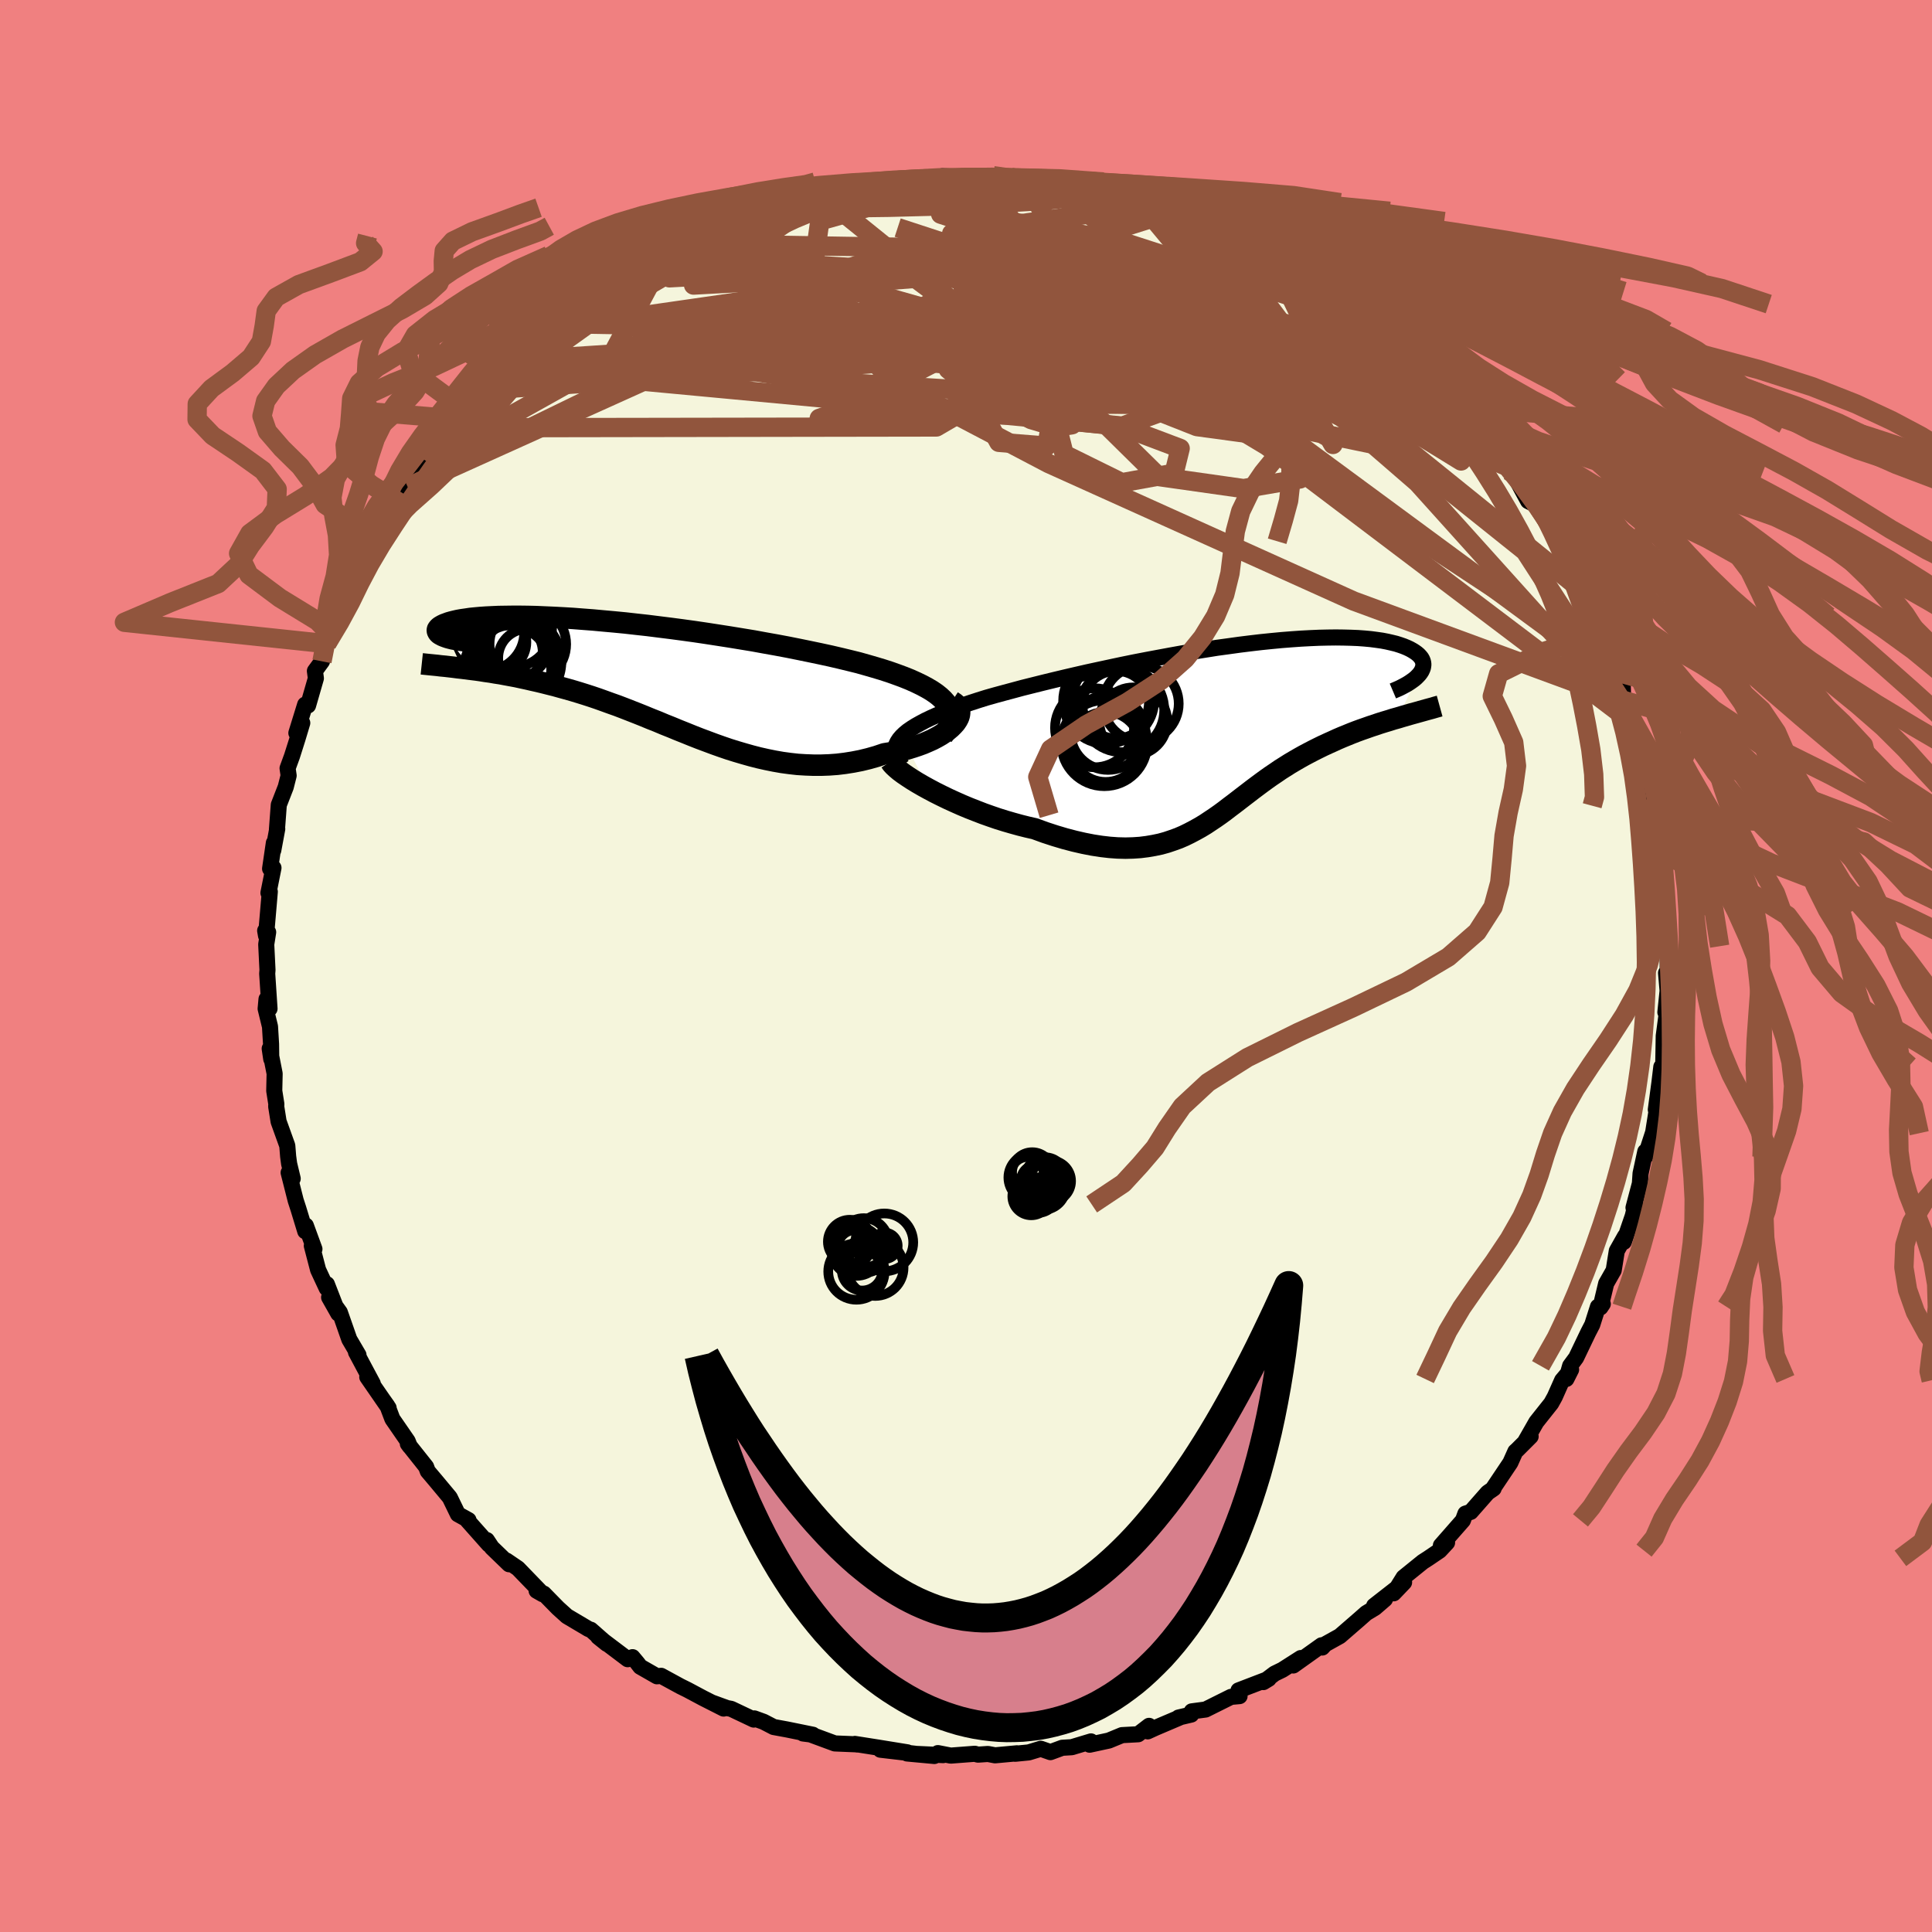 <svg viewBox="-100 -100 200 200" xmlns="http://www.w3.org/2000/svg" width="500" height="500" id="face-svg">
    <defs>
      <clipPath id="leftEyeClipPath">
        <polyline points="32.13,2.34 31.79,2.02 31.4,1.71 30.96,1.41 30.47,1.12 29.93,0.83 29.35,0.55 28.73,0.27 28.06,0 27.36,-0.26 26.63,-0.52 25.86,-0.77 25.06,-1.01 24.23,-1.25 23.38,-1.49 22.49,-1.71 21.5,-1.95 20.47,-2.19 19.41,-2.42 18.31,-2.65 17.19,-2.88 16.04,-3.11 14.87,-3.33 13.69,-3.54 12.49,-3.76 11.27,-3.96 10.05,-4.16 8.83,-4.35 7.6,-4.54 6.38,-4.72 5.15,-4.89 3.94,-5.05 2.74,-5.2 1.55,-5.35 0.37,-5.48 -0.78,-5.61 -1.92,-5.72 -3.03,-5.82 -4.11,-5.92 -5.17,-6 -6.2,-6.08 -7.2,-6.14 -8.16,-6.19 -9.09,-6.23 -9.99,-6.27 -10.84,-6.29 -11.66,-6.3 -12.45,-6.3 -13.19,-6.29 -13.89,-6.28 -14.56,-6.25 -15.18,-6.22 -15.76,-6.18 -16.31,-6.13 -16.81,-6.08 -17.27,-6.01 -17.7,-5.95 -18.09,-5.88 -18.44,-5.8 -18.76,-5.72 -19.04,-5.64 -19.28,-5.55 -19.5,-5.47 -19.69,-5.38 -19.85,-5.29 -19.98,-5.21 -20.08,-5.12 -20.16,-5.03 -20.21,-4.95 -20.23,-4.86 -20.22,-4.77 -20.19,-4.69 -20.14,-4.61 -20.06,-4.52 -19.96,-4.44 -19.83,-4.37 -19.68,-4.29 -19.51,-4.22 -19.32,-4.15 -19.11,-4.08 -17.64,-0.92 -17.17,-0.86 -16.7,-0.8 -16.21,-0.74 -15.72,-0.67 -15.22,-0.59 -14.71,-0.52 -14.2,-0.43 -13.67,-0.35 -13.14,-0.25 -12.6,-0.15 -12.06,-0.05 -11.51,0.07 -10.95,0.19 -10.39,0.32 -9.81,0.45 -9.23,0.59 -8.64,0.74 -8.04,0.89 -7.43,1.06 -6.81,1.23 -6.18,1.41 -5.55,1.6 -4.91,1.8 -4.26,2.01 -3.61,2.23 -2.94,2.47 -2.28,2.71 -1.6,2.95 -0.92,3.21 -0.23,3.48 0.46,3.75 1.16,4.03 1.86,4.32 2.57,4.6 3.28,4.9 4.01,5.19 4.73,5.49 5.46,5.78 6.2,6.08 6.94,6.37 7.69,6.65 8.44,6.93 9.2,7.2 9.96,7.46 10.73,7.7 11.51,7.93 12.29,8.15 13.07,8.35 13.87,8.53 14.66,8.69 15.46,8.83 16.27,8.94 17.08,9.03 17.89,9.08 18.7,9.11 19.52,9.11 20.34,9.08 21.16,9.02 21.98,8.92 22.8,8.79 23.62,8.63 24.44,8.43 25.25,8.2 26.05,7.93 26.67,7.83 27.27,7.71 27.87,7.58 28.44,7.43 29,7.26 29.54,7.08 30.06,6.89 30.55,6.68 31.02,6.47 31.46,6.24 31.88,6 32.26,5.75 32.61,5.5 32.92,5.24 33.19,4.97" />
      </clipPath>
      <clipPath id="rightEyeClipPath">
        <polyline points="-34.82,0.67 -34.53,0.39 -34.19,0.11 -33.8,-0.16 -33.37,-0.43 -32.89,-0.7 -32.38,-0.97 -31.82,-1.24 -31.22,-1.51 -30.58,-1.77 -29.91,-2.03 -29.21,-2.29 -28.47,-2.55 -27.7,-2.81 -26.9,-3.07 -26.07,-3.33 -25.19,-3.58 -24.27,-3.83 -23.3,-4.09 -22.3,-4.36 -21.26,-4.62 -20.18,-4.89 -19.07,-5.16 -17.94,-5.43 -16.78,-5.7 -15.6,-5.97 -14.4,-6.23 -13.19,-6.49 -11.97,-6.75 -10.74,-7 -9.5,-7.24 -8.27,-7.47 -7.03,-7.7 -5.81,-7.92 -4.59,-8.12 -3.38,-8.31 -2.19,-8.5 -1.01,-8.66 0.14,-8.82 1.27,-8.96 2.38,-9.09 3.46,-9.2 4.51,-9.3 5.53,-9.38 6.52,-9.45 7.47,-9.5 8.39,-9.54 9.27,-9.56 10.11,-9.57 10.92,-9.56 11.68,-9.54 12.41,-9.51 13.09,-9.46 13.73,-9.4 14.34,-9.32 14.9,-9.24 15.42,-9.14 15.9,-9.03 16.35,-8.92 16.76,-8.79 17.13,-8.66 17.47,-8.52 17.77,-8.38 18.04,-8.23 18.28,-8.08 18.49,-7.93 18.68,-7.77 18.83,-7.61 18.96,-7.45 19.05,-7.29 19.12,-7.12 19.16,-6.95 19.18,-6.77 19.16,-6.6 19.13,-6.43 19.06,-6.25 18.98,-6.08 18.87,-5.91 18.74,-5.74 18.58,-5.57 16.55,-1.25 16.08,-1.12 15.61,-0.97 15.14,-0.83 14.66,-0.68 14.18,-0.52 13.7,-0.36 13.22,-0.19 12.73,-0.02 12.24,0.16 11.75,0.35 11.26,0.55 10.77,0.75 10.28,0.96 9.8,1.18 9.31,1.4 8.81,1.63 8.32,1.87 7.82,2.12 7.32,2.38 6.83,2.64 6.33,2.92 5.83,3.21 5.34,3.5 4.85,3.81 4.36,4.12 3.88,4.45 3.39,4.78 2.91,5.12 2.43,5.47 1.96,5.82 1.48,6.18 1,6.55 0.53,6.91 0.05,7.28 -0.43,7.65 -0.91,8.01 -1.39,8.38 -1.88,8.74 -2.38,9.09 -2.89,9.43 -3.4,9.77 -3.93,10.09 -4.47,10.39 -5.02,10.68 -5.59,10.96 -6.17,11.21 -6.78,11.43 -7.4,11.64 -8.05,11.82 -8.72,11.96 -9.42,12.08 -10.14,12.17 -10.89,12.22 -11.66,12.24 -12.47,12.22 -13.3,12.16 -14.17,12.06 -15.07,11.92 -15.99,11.74 -16.95,11.52 -17.94,11.26 -18.95,10.96 -19.99,10.62 -21.06,10.23 -21.81,10.06 -22.57,9.87 -23.33,9.66 -24.09,9.44 -24.86,9.2 -25.62,8.94 -26.38,8.67 -27.13,8.38 -27.87,8.09 -28.61,7.78 -29.33,7.46 -30.03,7.14 -30.71,6.81 -31.37,6.48 -32.01,6.14" />
      </clipPath>
      <filter id="fuzzy">
        <feTurbulence id="turbulence" baseFrequency="0.05" numOctaves="3" type="noise" result="noise" />
        <feDisplacementMap in="SourceGraphic" in2="noise" scale="2" />
      </filter>
      <linearGradient id="rainbowGradient" x1="0%" y1="0%" x2="100%" y2="0%">
        <stop offset="0%" style="stop-color: [object Object]; stop-opacity: 1" />
        <stop offset="50%" style="stop-color: [object Object]; stop-opacity: 1" />
        <stop offset="100%" style="stop-color: [object Object]; stop-opacity: 1" />
      </linearGradient>
    </defs>
    <rect x="-100" y="-100" width="100%" height="100%" fill="rgb(240, 128, 128)" />
    <polyline id="faceContour" points="72.62,2.22 72.47,0.72 72.63,2.56 72.4,4.79 72.56,4.75 72.23,7.24 72.18,10.14 72.14,10.32 71.98,10.44 71.79,12.02 71.41,14.87 71.47,15.11 71.12,17.31 71.17,17.11 70.31,19.75 70.41,19.48 70.32,19.21 69.83,21.48 69.76,22.52 69.1,25.02 69.31,24.68 69.02,25.89 68.1,28.56 68.22,27.98 67.37,29.49 67.05,31.5 66.27,32.87 65.68,35.34 65.92,34.98 65.42,35.27 64.83,37.13 64.42,37.92 63.16,40.55 62.54,41.39 62.15,42.75 62.64,41.78 61.71,42.89 60.95,44.6 60.58,45.27 59.04,47.21 57.92,49.17 58.45,48.7 57.05,50.1 56.87,50.26 56.35,51.42 54.62,54 54.62,54.09 54,54.52 52.25,56.51 51.7,56.69 51.44,57.39 49.16,59.99 49.8,59.69 49.03,60.52 47.85,61.32 47.29,61.68 45.3,63.29 44.27,64.94 45.35,63.81 42.25,66.23 43.37,65.55 42.34,66.44 41.43,66.99 40.74,67.6 38.7,69.37 37.19,70.21 36.88,70.55 36.81,70.32 33.88,72.41 34.66,71.64 32.75,72.86 31.95,73.25 30.78,74.13 31.34,73.79 28.21,74.99 28.32,75.58 27.43,75.66 24.8,76.97 23.37,77.16 23.32,77.49 22,77.8 22.11,77.8 19.62,78.86 18.81,79.23 18.95,78.66 17.82,79.53 16.15,79.62 14.79,80.18 12.8,80.61 12.94,80.27 10.95,80.87 9.96,80.93 8.74,81.38 7.74,81.03 6.49,81.41 5.08,81.55 5.28,81.5 3.01,81.71 2.27,81.57 1.24,81.64 0.91,81.55 -1.58,81.74 -2.91,81.48 -2.37,81.69 -6.1,81.52 -3.28,81.78 -8.86,81.13 -6.07,81.4 -9.09,80.91 -11.5,80.53 -11.26,80.59 -11.39,80.57 -13.58,80.48 -16.18,79.52 -16.87,79.45 -15.85,79.58 -18.5,79.04 -19.91,78.78 -20.95,78.24 -21.91,77.89 -21.97,78.01 -24.31,76.9 -24.74,76.82 -26.33,76.24 -25.09,76.87 -27.2,75.8 -28.85,74.92 -29.56,74.57 -31.56,73.48 -31.99,73.53 -33.72,72.54 -34.02,72.15 -34.52,71.55 -35.02,71.76 -38.08,69.45 -37.18,70.17 -38.84,68.71 -39.05,68.65 -41.31,67.31 -42.24,66.47 -43.71,64.97 -44.45,64.67 -43.82,65.03 -44.05,64.77 -46.38,62.36 -47.57,61.55 -47.3,61.93 -49.09,60.2 -49.6,59.43 -49.4,59.88 -51.62,57.38 -51.5,57.36 -52.6,56.75 -53.44,55.02 -54.9,53.27 -55.72,52.3 -55.89,51.84 -57.78,49.46 -57.58,49.73 -57.8,49.18 -59.38,46.89 -59.88,45.57 -60.47,44.74 -59.77,45.75 -61.98,42.55 -61.41,43.23 -62.26,41.64 -63.15,39.97 -62.89,40.27 -63.84,38.65 -64.82,35.85 -65.93,34.3 -64.98,35.98 -66.16,32.94 -66.18,33.36 -67.07,31.45 -67.72,28.96 -67.45,29.3 -68.34,26.87 -68.4,27.46 -69.11,25.13 -69.39,24.27 -70.12,21.39 -69.7,22.01 -70.07,20.47 -70.17,19.72 -70.26,18.6 -71.16,16.1 -71.41,14.53 -71.39,14.31 -71.61,12.92 -71.57,11.14 -72.08,8.55 -71.92,9.63 -71.94,8.08 -72.05,6.27 -72.5,4.42 -72.41,3.43 -72.1,4.42 -72.34,0.79 -72.31,0.42 -72.44,-2.24 -72.24,-3.5 -72.55,-3.66 -72.46,-3.14 -72.07,-7.69 -72.21,-7.57 -71.69,-10.16 -72.04,-10.07 -71.65,-12.74 -71.71,-11.98 -71.3,-14.19 -71.33,-14.14 -71.14,-16.68 -70.42,-18.53 -70.12,-19.71 -70.23,-20.47 -69.77,-21.73 -69.2,-23.53 -68.71,-25.16 -69.32,-24.12 -68.41,-27.06 -68.11,-26.97 -67.3,-29.78 -67.4,-30.54 -66.67,-31.54 -66.17,-33.36 -65.6,-34.12 -64.92,-35.89 -65.45,-34.82 -64.08,-37.69 -63.78,-38.43 -63.19,-40.16 -62.27,-41.55 -62.81,-41.08 -61.46,-43.18 -60.36,-44.77 -59.87,-45.51 -59.91,-45.68 -59.05,-47.08 -58.48,-47.87 -57.77,-49.53 -57.7,-49.59 -56.74,-50.86 -55.51,-52.01 -55.61,-52.25 -53.22,-55.23 -52.73,-55.72 -52.13,-56.58 -50.31,-58.53 -52.49,-56.44 -51.11,-58 -49.43,-59.65 -47.14,-61.82 -49.48,-59.55 -47.64,-61.47 -46.2,-62.72 -45.36,-63.59 -45.26,-63.87 -43.62,-64.94 -43.1,-65.94 -41.6,-66.49 -40.54,-67.88 -40.41,-67.89 -37.64,-69.54 -38.75,-69.12 -36.1,-70.89 -36.12,-70.66 -36.22,-70.85 -34.36,-71.98 -32.73,-72.76 -31.06,-73.55 -29.36,-74.77 -31.19,-73.47 -29.55,-74.58 -27.81,-75.46 -27.35,-75.56 -25.84,-76.35 -22.97,-77.2 -24.91,-76.58 -21.12,-77.96 -22.25,-77.73 -20.43,-78.5 -19.43,-78.4 -18.81,-78.75 -16.8,-79.23 -16.46,-79.41 -14.96,-79.79 -12.66,-80.59 -13.51,-80.14 -11,-80.55 -10.12,-80.77 -8.69,-80.9 -7.02,-81.26 -8.42,-81.16 -7.44,-81.08 -5.19,-81.38 -3.96,-81.41 -2.74,-81.5 -2.44,-81.76 0.4,-81.62 0.83,-81.63 2.82,-81.81 2.77,-81.45 4.68,-81.62 5.61,-81.45 6.73,-81.16 7.93,-81.27 7.15,-81.23 10.39,-80.7 11.63,-80.52 12.16,-80.68 13.91,-80.09 15.99,-79.66 15.19,-80.13 16.36,-79.64 18.03,-79.02 19.11,-78.74 18.88,-78.61 21.54,-78.13 21.1,-78.1 24.38,-77.07 25.71,-76.24 26.69,-76.08 25.73,-76.39 28.35,-75.02 27.92,-75.4 29.07,-74.78 32.05,-73.36 31.24,-73.9 33.15,-72.54 34.57,-71.71 35.24,-71.55 35.45,-71.49 37.98,-69.84 36.52,-70.68 38.97,-69.13 39.44,-68.52 41.36,-67.36 41.91,-66.65 41.62,-66.49 43.04,-65.7 44.51,-64.32 44.73,-64.4 46.19,-63.08 46.92,-62.66 47.49,-61.84 48.48,-60.76 49.71,-59.71 51.21,-57.9 50.71,-58.73 52.86,-56.09 52.56,-56.28 53.58,-54.86 55.03,-53.19 55.01,-53.77 56.72,-51.21 56.03,-51.7 56.21,-51.26 56.9,-50.51 58.19,-48.13 59.47,-47.47 59.92,-46.43 61.18,-44.34 61.16,-43.97 61.97,-42.34 62.34,-41.76 63.1,-40.78 63.88,-38.8 64.56,-37.88 65.08,-36.23 64.87,-36.53 65.7,-34.41 66.37,-32.65 66.48,-32.98 67.64,-30.36 67.81,-29.78 67.98,-29.28 68.03,-27.51 69.26,-25.01 69.04,-25.68 69.7,-23.32 69.63,-22.58 70.13,-21.7 70.12,-20.82 70.76,-17.89 71.19,-15.61 71,-17.56 71.19,-16.59 71.42,-14.7 71.97,-11.67 72.07,-11.4 72.14,-10.67 72.1,-10.55 72.14,-7.95 72.06,-7.43 72.59,-5.52 72.39,-5.34 72.52,-2.05 72.66,-2.4 72.62,2.22 72.47,0.72" fill="rgb(245, 245, 220)" stroke="black" stroke-width="1.667" stroke-linejoin="round" filter="url(#fuzzy)" />
    <g transform="translate(28.17 -24.44)">
      <polyline id="rightCountour" points="-34.82,0.67 -34.53,0.39 -34.19,0.11 -33.8,-0.16 -33.37,-0.43 -32.89,-0.7 -32.38,-0.97 -31.82,-1.24 -31.22,-1.51 -30.58,-1.77 -29.91,-2.03 -29.21,-2.29 -28.47,-2.55 -27.7,-2.81 -26.9,-3.07 -26.07,-3.33 -25.19,-3.58 -24.27,-3.83 -23.3,-4.09 -22.3,-4.36 -21.26,-4.62 -20.18,-4.89 -19.07,-5.16 -17.94,-5.43 -16.78,-5.7 -15.6,-5.97 -14.4,-6.23 -13.19,-6.49 -11.97,-6.75 -10.74,-7 -9.5,-7.24 -8.27,-7.47 -7.03,-7.7 -5.81,-7.92 -4.59,-8.12 -3.38,-8.31 -2.19,-8.5 -1.01,-8.66 0.14,-8.82 1.27,-8.96 2.38,-9.09 3.46,-9.2 4.51,-9.3 5.53,-9.38 6.52,-9.45 7.47,-9.5 8.39,-9.54 9.27,-9.56 10.11,-9.57 10.92,-9.56 11.68,-9.54 12.41,-9.51 13.09,-9.46 13.73,-9.4 14.34,-9.32 14.9,-9.24 15.42,-9.14 15.9,-9.03 16.35,-8.92 16.76,-8.79 17.13,-8.66 17.47,-8.52 17.77,-8.38 18.04,-8.23 18.28,-8.08 18.49,-7.93 18.68,-7.77 18.83,-7.61 18.96,-7.45 19.05,-7.29 19.12,-7.12 19.16,-6.95 19.18,-6.77 19.16,-6.6 19.13,-6.43 19.06,-6.25 18.98,-6.08 18.87,-5.91 18.74,-5.74 18.58,-5.57 16.55,-1.25 16.08,-1.12 15.61,-0.97 15.14,-0.83 14.66,-0.68 14.18,-0.52 13.7,-0.36 13.22,-0.19 12.73,-0.02 12.24,0.16 11.75,0.35 11.26,0.55 10.77,0.75 10.28,0.96 9.8,1.18 9.31,1.4 8.81,1.63 8.32,1.87 7.82,2.12 7.32,2.38 6.83,2.64 6.33,2.92 5.83,3.21 5.34,3.5 4.85,3.81 4.36,4.12 3.88,4.45 3.39,4.78 2.91,5.12 2.43,5.47 1.96,5.82 1.48,6.18 1,6.55 0.53,6.91 0.05,7.28 -0.43,7.65 -0.91,8.01 -1.39,8.38 -1.88,8.74 -2.38,9.09 -2.89,9.43 -3.4,9.77 -3.93,10.09 -4.47,10.39 -5.02,10.68 -5.59,10.96 -6.17,11.21 -6.78,11.43 -7.4,11.64 -8.05,11.82 -8.72,11.96 -9.42,12.08 -10.14,12.17 -10.89,12.22 -11.66,12.24 -12.47,12.22 -13.3,12.16 -14.17,12.06 -15.07,11.92 -15.99,11.74 -16.95,11.52 -17.94,11.26 -18.95,10.96 -19.99,10.62 -21.06,10.23 -21.81,10.06 -22.57,9.87 -23.33,9.66 -24.09,9.44 -24.86,9.2 -25.62,8.94 -26.38,8.67 -27.13,8.38 -27.87,8.09 -28.61,7.78 -29.33,7.46 -30.03,7.14 -30.71,6.81 -31.37,6.48 -32.01,6.14" fill="white" stroke="white" stroke-width="0" stroke-linejoin="round" filter="url(#fuzzy)" />
    </g>
    <g transform="translate(-34.5 -29.9)">
      <polyline id="leftCountour" points="32.13,2.34 31.79,2.02 31.4,1.71 30.96,1.41 30.47,1.12 29.93,0.83 29.35,0.55 28.73,0.27 28.06,0 27.36,-0.26 26.63,-0.52 25.86,-0.77 25.06,-1.01 24.23,-1.25 23.38,-1.49 22.49,-1.71 21.5,-1.95 20.47,-2.19 19.41,-2.42 18.31,-2.65 17.19,-2.88 16.04,-3.11 14.87,-3.33 13.69,-3.54 12.49,-3.76 11.27,-3.96 10.05,-4.16 8.83,-4.35 7.6,-4.54 6.38,-4.72 5.15,-4.89 3.94,-5.05 2.74,-5.2 1.55,-5.35 0.37,-5.48 -0.78,-5.61 -1.92,-5.72 -3.03,-5.82 -4.11,-5.92 -5.17,-6 -6.2,-6.08 -7.2,-6.14 -8.16,-6.19 -9.09,-6.23 -9.99,-6.27 -10.84,-6.29 -11.66,-6.3 -12.45,-6.3 -13.19,-6.29 -13.89,-6.28 -14.56,-6.25 -15.18,-6.22 -15.76,-6.18 -16.31,-6.13 -16.81,-6.08 -17.27,-6.01 -17.7,-5.95 -18.09,-5.88 -18.44,-5.8 -18.76,-5.72 -19.04,-5.64 -19.28,-5.55 -19.5,-5.47 -19.69,-5.38 -19.85,-5.29 -19.98,-5.21 -20.08,-5.12 -20.16,-5.03 -20.21,-4.95 -20.23,-4.86 -20.22,-4.77 -20.19,-4.69 -20.14,-4.61 -20.06,-4.52 -19.96,-4.44 -19.83,-4.37 -19.68,-4.29 -19.51,-4.22 -19.32,-4.15 -19.11,-4.08 -17.64,-0.92 -17.17,-0.86 -16.7,-0.8 -16.21,-0.74 -15.72,-0.67 -15.22,-0.59 -14.71,-0.52 -14.2,-0.43 -13.67,-0.35 -13.14,-0.25 -12.6,-0.15 -12.06,-0.05 -11.51,0.07 -10.95,0.19 -10.39,0.32 -9.81,0.45 -9.23,0.59 -8.64,0.74 -8.04,0.89 -7.43,1.06 -6.81,1.23 -6.18,1.41 -5.55,1.6 -4.91,1.8 -4.26,2.01 -3.61,2.23 -2.94,2.47 -2.28,2.71 -1.6,2.95 -0.92,3.21 -0.23,3.48 0.46,3.75 1.16,4.03 1.86,4.32 2.57,4.6 3.28,4.9 4.01,5.19 4.73,5.49 5.46,5.78 6.2,6.08 6.94,6.37 7.69,6.65 8.44,6.93 9.2,7.2 9.96,7.46 10.73,7.7 11.51,7.93 12.29,8.15 13.07,8.35 13.87,8.53 14.66,8.69 15.46,8.83 16.27,8.94 17.08,9.03 17.89,9.08 18.7,9.11 19.52,9.11 20.34,9.08 21.16,9.02 21.98,8.92 22.8,8.79 23.62,8.63 24.44,8.43 25.25,8.2 26.05,7.93 26.67,7.83 27.27,7.71 27.87,7.58 28.44,7.43 29,7.26 29.54,7.08 30.06,6.89 30.55,6.68 31.02,6.47 31.46,6.24 31.88,6 32.26,5.75 32.61,5.5 32.92,5.24 33.19,4.97" fill="white" stroke="white" stroke-width="0" stroke-linejoin="round" filter="url(#fuzzy)" />
    </g>
    <g transform="translate(28.17 -24.44)">
      <polyline id="rightUpper" points="-34.77,3.72 -35.03,3.39 -35.24,3.06 -35.38,2.74 -35.47,2.43 -35.5,2.12 -35.47,1.82 -35.39,1.53 -35.25,1.24 -35.06,0.95 -34.82,0.67 -34.53,0.39 -34.19,0.11 -33.8,-0.16 -33.37,-0.43 -32.89,-0.7 -32.38,-0.97 -31.82,-1.24 -31.22,-1.51 -30.58,-1.77 -29.91,-2.03 -29.21,-2.29 -28.47,-2.55 -27.7,-2.81 -26.9,-3.07 -26.07,-3.33 -25.19,-3.58 -24.27,-3.83 -23.3,-4.09 -22.3,-4.36 -21.26,-4.62 -20.18,-4.89 -19.07,-5.16 -17.94,-5.43 -16.78,-5.7 -15.6,-5.97 -14.4,-6.23 -13.19,-6.49 -11.97,-6.75 -10.74,-7 -9.5,-7.24 -8.27,-7.47 -7.03,-7.7 -5.81,-7.92 -4.59,-8.12 -3.38,-8.31 -2.19,-8.5 -1.01,-8.66 0.14,-8.82 1.27,-8.96 2.38,-9.09 3.46,-9.2 4.51,-9.3 5.53,-9.38 6.52,-9.45 7.47,-9.5 8.39,-9.54 9.27,-9.56 10.11,-9.57 10.92,-9.56 11.68,-9.54 12.41,-9.51 13.09,-9.46 13.73,-9.4 14.34,-9.32 14.9,-9.24 15.42,-9.14 15.9,-9.03 16.35,-8.92 16.76,-8.79 17.13,-8.66 17.47,-8.52 17.77,-8.38 18.04,-8.23 18.28,-8.08 18.49,-7.93 18.68,-7.77 18.83,-7.61 18.96,-7.45 19.05,-7.29 19.12,-7.12 19.16,-6.95 19.18,-6.77 19.16,-6.6 19.13,-6.43 19.06,-6.25 18.98,-6.08 18.87,-5.91 18.74,-5.74 18.58,-5.57 18.41,-5.4 18.22,-5.24 18,-5.08 17.77,-4.92 17.52,-4.76 17.25,-4.61 16.97,-4.46 16.67,-4.31 16.35,-4.17 16.02,-4.03" fill="none" stroke="black" stroke-width="1.667" stroke-linejoin="round" filter="url(#fuzzy)" />
      <polyline id="rightLower" points="-35.98,3.28 -35.85,3.48 -35.64,3.71 -35.37,3.96 -35.04,4.24 -34.65,4.53 -34.21,4.83 -33.72,5.15 -33.18,5.48 -32.61,5.81 -32.01,6.14 -31.37,6.48 -30.71,6.81 -30.03,7.14 -29.33,7.46 -28.61,7.78 -27.87,8.09 -27.13,8.38 -26.38,8.67 -25.62,8.94 -24.86,9.2 -24.09,9.44 -23.33,9.66 -22.57,9.87 -21.81,10.06 -21.06,10.23 -19.99,10.62 -18.95,10.96 -17.94,11.26 -16.95,11.52 -15.99,11.74 -15.07,11.92 -14.17,12.06 -13.3,12.16 -12.47,12.22 -11.66,12.24 -10.89,12.22 -10.14,12.17 -9.42,12.08 -8.72,11.96 -8.05,11.82 -7.4,11.64 -6.78,11.43 -6.17,11.21 -5.59,10.96 -5.02,10.68 -4.47,10.39 -3.93,10.09 -3.4,9.77 -2.89,9.43 -2.38,9.09 -1.88,8.74 -1.39,8.38 -0.91,8.01 -0.43,7.65 0.05,7.28 0.53,6.91 1,6.55 1.48,6.18 1.96,5.82 2.43,5.47 2.91,5.12 3.39,4.78 3.88,4.45 4.36,4.12 4.85,3.81 5.34,3.5 5.83,3.21 6.33,2.92 6.83,2.64 7.32,2.38 7.82,2.12 8.32,1.87 8.81,1.63 9.31,1.4 9.8,1.18 10.28,0.96 10.77,0.75 11.26,0.55 11.75,0.35 12.24,0.16 12.73,-0.02 13.22,-0.19 13.7,-0.36 14.18,-0.52 14.66,-0.68 15.14,-0.83 15.61,-0.97 16.08,-1.12 16.55,-1.25 17.01,-1.39 17.46,-1.52 17.91,-1.65 18.35,-1.77 18.78,-1.89 19.21,-2.01 19.64,-2.13 20.05,-2.24 20.46,-2.36 20.86,-2.47" fill="none" stroke="black" stroke-width="2.222" stroke-linejoin="round" filter="url(#fuzzy)" />
      <circle r="3.872" cx="-13.465" cy="0.27" stroke="black" fill="none" stroke-width="1.0" filter="url(#fuzzy)" clip-path="url(#rightEyeClipPath)" /><circle r="4.252" cx="-12.945" cy="-3.035" stroke="black" fill="none" stroke-width="1.0" filter="url(#fuzzy)" clip-path="url(#rightEyeClipPath)" /><circle r="3.626" cx="-13.715" cy="1.76" stroke="black" fill="none" stroke-width="1.0" filter="url(#fuzzy)" clip-path="url(#rightEyeClipPath)" /><circle r="4.452" cx="-13.855" cy="1.375" stroke="black" fill="none" stroke-width="1.0" filter="url(#fuzzy)" clip-path="url(#rightEyeClipPath)" /><circle r="4.09" cx="-14.865" cy="-0.22" stroke="black" fill="none" stroke-width="1.0" filter="url(#fuzzy)" clip-path="url(#rightEyeClipPath)" /><circle r="3.498" cx="-12.62" cy="-2.61" stroke="black" fill="none" stroke-width="1.0" filter="url(#fuzzy)" clip-path="url(#rightEyeClipPath)" /><circle r="4.444" cx="-13.67" cy="-2.995" stroke="black" fill="none" stroke-width="1.0" filter="url(#fuzzy)" clip-path="url(#rightEyeClipPath)" /><circle r="3.516" cx="-10.855" cy="-0.885" stroke="black" fill="none" stroke-width="1.0" filter="url(#fuzzy)" clip-path="url(#rightEyeClipPath)" /><circle r="3.902" cx="-10.05" cy="-2.715" stroke="black" fill="none" stroke-width="1.0" filter="url(#fuzzy)" clip-path="url(#rightEyeClipPath)" /><circle r="4.388" cx="-12.035" cy="-2.08" stroke="black" fill="none" stroke-width="1.0" filter="url(#fuzzy)" clip-path="url(#rightEyeClipPath)" />
      </g>
    <g transform="translate(-34.5 -29.9)">
      <polyline id="leftUpper" points="32.11,6.04 32.43,5.62 32.67,5.21 32.84,4.82 32.93,4.43 32.96,4.06 32.92,3.7 32.81,3.34 32.64,3 32.42,2.67 32.13,2.34 31.79,2.02 31.4,1.71 30.96,1.41 30.47,1.12 29.93,0.83 29.35,0.55 28.73,0.27 28.06,0 27.36,-0.26 26.63,-0.52 25.86,-0.77 25.06,-1.01 24.23,-1.25 23.38,-1.49 22.49,-1.71 21.5,-1.95 20.47,-2.19 19.41,-2.42 18.31,-2.65 17.19,-2.88 16.04,-3.11 14.87,-3.33 13.69,-3.54 12.49,-3.76 11.27,-3.96 10.05,-4.16 8.83,-4.35 7.6,-4.54 6.38,-4.72 5.15,-4.89 3.94,-5.05 2.74,-5.2 1.55,-5.35 0.37,-5.48 -0.78,-5.61 -1.92,-5.72 -3.03,-5.82 -4.11,-5.92 -5.17,-6 -6.2,-6.08 -7.2,-6.14 -8.16,-6.19 -9.09,-6.23 -9.99,-6.27 -10.84,-6.29 -11.66,-6.3 -12.45,-6.3 -13.19,-6.29 -13.89,-6.28 -14.56,-6.25 -15.18,-6.22 -15.76,-6.18 -16.31,-6.13 -16.81,-6.08 -17.27,-6.01 -17.7,-5.95 -18.09,-5.88 -18.44,-5.8 -18.76,-5.72 -19.04,-5.64 -19.28,-5.55 -19.5,-5.47 -19.69,-5.38 -19.85,-5.29 -19.98,-5.21 -20.08,-5.12 -20.16,-5.03 -20.21,-4.95 -20.23,-4.86 -20.22,-4.77 -20.19,-4.69 -20.14,-4.61 -20.06,-4.52 -19.96,-4.44 -19.83,-4.37 -19.68,-4.29 -19.51,-4.22 -19.32,-4.15 -19.11,-4.08 -18.88,-4.02 -18.64,-3.96 -18.37,-3.91 -18.08,-3.85 -17.78,-3.81 -17.47,-3.77 -17.13,-3.73 -16.79,-3.69 -16.43,-3.66 -16.05,-3.64" fill="none" stroke="black" stroke-width="2.222" stroke-linejoin="round" filter="url(#fuzzy)" />
      <polyline id="leftLower" points="33.04,2.49 33.34,2.69 33.57,2.91 33.73,3.14 33.82,3.39 33.85,3.64 33.82,3.9 33.74,4.17 33.6,4.44 33.42,4.71 33.19,4.97 32.92,5.24 32.61,5.5 32.26,5.75 31.88,6 31.46,6.24 31.02,6.47 30.55,6.68 30.06,6.89 29.54,7.08 29,7.26 28.44,7.43 27.87,7.58 27.27,7.71 26.67,7.83 26.05,7.93 25.25,8.2 24.44,8.43 23.62,8.63 22.8,8.79 21.98,8.92 21.16,9.02 20.34,9.08 19.52,9.11 18.7,9.11 17.89,9.08 17.08,9.03 16.27,8.94 15.46,8.83 14.66,8.69 13.87,8.53 13.07,8.35 12.29,8.15 11.51,7.93 10.73,7.7 9.96,7.46 9.2,7.2 8.44,6.93 7.69,6.65 6.94,6.37 6.2,6.08 5.46,5.78 4.73,5.49 4.01,5.19 3.28,4.9 2.57,4.6 1.86,4.32 1.16,4.03 0.46,3.75 -0.23,3.48 -0.92,3.21 -1.6,2.95 -2.28,2.71 -2.94,2.47 -3.61,2.23 -4.26,2.01 -4.91,1.8 -5.55,1.6 -6.18,1.41 -6.81,1.23 -7.43,1.06 -8.04,0.89 -8.64,0.74 -9.23,0.59 -9.81,0.45 -10.39,0.32 -10.95,0.19 -11.51,0.07 -12.06,-0.05 -12.6,-0.15 -13.14,-0.25 -13.67,-0.35 -14.2,-0.43 -14.71,-0.52 -15.22,-0.59 -15.72,-0.67 -16.21,-0.74 -16.7,-0.8 -17.17,-0.86 -17.64,-0.92 -18.1,-0.97 -18.55,-1.03 -18.99,-1.08 -19.42,-1.13 -19.85,-1.17 -20.26,-1.22 -20.67,-1.26 -21.07,-1.3 -21.46,-1.34 -21.84,-1.38" fill="none" stroke="black" stroke-width="2.222" stroke-linejoin="round" filter="url(#fuzzy)" />
      <circle r="3.986" cx="-15.217" cy="-4.656" stroke="black" fill="none" stroke-width="1.0" filter="url(#fuzzy)" clip-path="url(#leftEyeClipPath)" /><circle r="4.11" cx="-12.457" cy="-5.131" stroke="black" fill="none" stroke-width="1.0" filter="url(#fuzzy)" clip-path="url(#leftEyeClipPath)" /><circle r="3.048" cx="-12.367" cy="-2.596" stroke="black" fill="none" stroke-width="1.0" filter="url(#fuzzy)" clip-path="url(#leftEyeClipPath)" /><circle r="3.118" cx="-14.127" cy="-3.636" stroke="black" fill="none" stroke-width="1.0" filter="url(#fuzzy)" clip-path="url(#leftEyeClipPath)" /><circle r="4.122" cx="-12.612" cy="-3.836" stroke="black" fill="none" stroke-width="1.0" filter="url(#fuzzy)" clip-path="url(#leftEyeClipPath)" /><circle r="4.896" cx="-12.277" cy="-1.636" stroke="black" fill="none" stroke-width="1.0" filter="url(#fuzzy)" clip-path="url(#leftEyeClipPath)" /><circle r="3.012" cx="-10.912" cy="-1.981" stroke="black" fill="none" stroke-width="1.0" filter="url(#fuzzy)" clip-path="url(#leftEyeClipPath)" /><circle r="4.446" cx="-12.287" cy="-0.991" stroke="black" fill="none" stroke-width="1.0" filter="url(#fuzzy)" clip-path="url(#leftEyeClipPath)" /><circle r="4.514" cx="-12.957" cy="-0.841" stroke="black" fill="none" stroke-width="1.0" filter="url(#fuzzy)" clip-path="url(#leftEyeClipPath)" /><circle r="3.966" cx="-10.857" cy="-3.411" stroke="black" fill="none" stroke-width="1.0" filter="url(#fuzzy)" clip-path="url(#leftEyeClipPath)" />
    </g>
    <g id="hairs">
      <polyline points="-21.12,-77.96 -21.27,-78.01 -20.51,-78.26 -19.48,-78.55 -18.41,-78.83 -17.4,-79.11 -16.5,-79.36 -15.76,-79.56 -15.26,-79.67 -15.01,-79.69 -15.07,-79.61 -15.46,-79.41 -16.25,-79.11 -17.52,-78.67 -19.35,-78.08 -21.76,-77.32 -24.68,-76.39" fill="none" stroke="rgb(145, 85, 61)" stroke-width="2" stroke-linejoin="round" filter="url(#fuzzy)" /><polyline points="52.56,-56.28 53.55,-55.02 54.34,-54.09 54.86,-53.44 55.11,-52.99 55.17,-52.7 55.09,-52.53 54.91,-52.47 54.6,-52.53 54.1,-52.77 53.34,-53.25 52.26,-54.03 50.81,-55.16 48.97,-56.67 46.73,-58.59 44.07,-60.94 40.95,-63.73 37.3,-67.01 32.94,-70.88" fill="none" stroke="rgb(145, 85, 61)" stroke-width="2" stroke-linejoin="round" filter="url(#fuzzy)" /><polyline points="35.24,-71.55 35.98,-71.1 36.96,-70.4 37.99,-69.62 39.12,-68.72 40.3,-67.76 41.46,-66.79 42.55,-65.87 43.55,-65.01 44.49,-64.23 45.33,-63.54 46.07,-62.96 46.65,-62.5 47.06,-62.18 47.28,-62 47.29,-61.99 47.06,-62.15 46.56,-62.54 45.72,-63.2 44.54,-64.16 43.12,-65.38" fill="none" stroke="rgb(145, 85, 61)" stroke-width="2" stroke-linejoin="round" filter="url(#fuzzy)" /><polyline points="44.73,-64.4 45.88,-63.4 46.75,-62.6 47.54,-61.8 48.32,-60.99 49.03,-60.21 49.62,-59.52 50.07,-58.94 50.36,-58.48 50.49,-58.15 50.44,-57.96 50.19,-57.94 49.71,-58.12 48.98,-58.49 47.99,-59.08 46.74,-59.87 45.26,-60.84 43.54,-61.99 41.6,-63.33 39.4,-64.9 36.92,-66.73 34.11,-68.87 30.8,-71.39 26.67,-74.41" fill="none" stroke="rgb(145, 85, 61)" stroke-width="2" stroke-linejoin="round" filter="url(#fuzzy)" /><polyline points="52.56,-56.28 53.47,-55.06 54.01,-54.24 54.11,-53.75 53.79,-53.52 53.09,-53.49 52.1,-53.61 50.84,-53.84 49.28,-54.19 47.36,-54.71 45,-55.47 42.11,-56.5 38.67,-57.84 34.65,-59.51 30.06,-61.5 24.9,-63.81 19.16,-66.46 12.89,-69.48 6.2,-72.92 -0.81,-76.78" fill="none" stroke="rgb(145, 85, 61)" stroke-width="2" stroke-linejoin="round" filter="url(#fuzzy)" /><polyline points="44.73,-64.4 45.91,-63.36 46.87,-62.46 47.81,-61.5 48.79,-60.46 49.78,-59.41 50.71,-58.39 51.57,-57.43 52.33,-56.55 52.99,-55.78 53.52,-55.13 53.91,-54.65 54.12,-54.37 54.13,-54.3 53.94,-54.45 53.54,-54.83 52.95,-55.43 52.16,-56.25 51.17,-57.33 49.91,-58.68 48.35,-60.33 46.47,-62.3" fill="none" stroke="rgb(145, 85, 61)" stroke-width="2" stroke-linejoin="round" filter="url(#fuzzy)" /><polyline points="46.92,-62.66 47.45,-61.83 47.84,-60.99 47.89,-60.24 47.48,-59.65 46.58,-59.2 45.18,-58.88 43.27,-58.69 40.84,-58.64 37.85,-58.74 34.26,-59.01 30.05,-59.46 25.24,-60.09 19.84,-60.88 13.85,-61.77 7.21,-62.76 -0.18,-63.82 -8.35,-65.01 -17.23,-66.45 -26.55,-68.34" fill="none" stroke="rgb(145, 85, 61)" stroke-width="2" stroke-linejoin="round" filter="url(#fuzzy)" /><polyline points="7.15,-81.23 9.47,-80.86 10.86,-80.65 11.79,-80.47 12.39,-80.29 12.64,-80.13 12.55,-79.97 12.11,-79.8 11.32,-79.63 10.12,-79.46 8.49,-79.29 6.39,-79.14 3.78,-78.99 0.58,-78.82 -3.29,-78.66 -7.95,-78.54 -13.43,-78.47" fill="none" stroke="rgb(145, 85, 61)" stroke-width="2" stroke-linejoin="round" filter="url(#fuzzy)" /><polyline points="12.16,-80.68 13.79,-80.2 15.07,-79.88 16.18,-79.57 17.34,-79.19 18.58,-78.76 19.87,-78.3 21.18,-77.84 22.49,-77.38 23.76,-76.93 24.9,-76.52 25.85,-76.18 26.56,-75.91 27.02,-75.73 27.25,-75.64 27.27,-75.63 27.05,-75.72 26.49,-75.95 25.46,-76.35 23.9,-76.95 21.84,-77.69" fill="none" stroke="rgb(145, 85, 61)" stroke-width="2" stroke-linejoin="round" filter="url(#fuzzy)" /><polyline points="-31.06,-73.55 -30.21,-74.09 -29.54,-74.37 -28.41,-74.81 -26.9,-75.38 -25.16,-76.01 -23.35,-76.63 -21.56,-77.22 -19.88,-77.77 -18.31,-78.27 -16.87,-78.73 -15.55,-79.14 -14.37,-79.51 -13.3,-79.84 -12.36,-80.12 -11.59,-80.35 -11.12,-80.5 -11.14,-80.54 -11.83,-80.43" fill="none" stroke="rgb(145, 85, 61)" stroke-width="2" stroke-linejoin="round" filter="url(#fuzzy)" /><polyline points="46.19,-63.08 46.73,-62.59 47.05,-62 47.15,-61.42 46.89,-60.97 46.19,-60.71 45,-60.65 43.28,-60.81 41.05,-61.19 38.3,-61.8 35,-62.67 31.11,-63.82 26.55,-65.26 21.26,-66.99 15.25,-68.99 8.56,-71.25 1.18,-73.74 -7.07,-76.44" fill="none" stroke="rgb(145, 85, 61)" stroke-width="2" stroke-linejoin="round" filter="url(#fuzzy)" /><polyline points="33.15,-72.54 -12.8,-65.28 -10.18,-65.31 4.83,-63.87 15.16,-63 18.09,-64.06 17.34,-66.22 16.21,-68.32 15.33,-69.98 13.87,-71.38 11.46,-72.53 8.87,-73.06 7.45,-72.49 8.05,-70.78 10.28,-68.68 12.63,-67.37 13.27,-67.77 11.13,-69.85 6.8,-72.64 2.87,-74.9 4.38,-75.32 19.11,-71.24 52.86,-56.09" fill="none" stroke="rgb(145, 85, 61)" stroke-width="2" stroke-linejoin="round" filter="url(#fuzzy)" /><polyline points="-29.36,-74.77 2.44,-74.25 7.12,-71.75 5.66,-66.05 3.21,-61.11 0.59,-59.76 -1.84,-61.77 -3.55,-65.1 -4.25,-67.68 -4.02,-68.45 -2.88,-67.42 -0.61,-65.38 2.92,-63.44 7.41,-62.6 12.11,-63.35 16.24,-65.39 19.27,-67.66 20.68,-69.05 19.82,-69.63 17.23,-71.03 16.65,-74.67 12.16,-80.68" fill="none" stroke="rgb(145, 85, 61)" stroke-width="2" stroke-linejoin="round" filter="url(#fuzzy)" /><polyline points="-49.43,-59.65 -7,-62.54 1.83,-66.17 8.23,-69.72 10.67,-72.4 7.38,-74.09 0.87,-74.6 -4.56,-73.7 -5.5,-71.38 -0.93,-67.97 7.69,-63.95 17.61,-59.85 26.28,-56.39 31.6,-55 30.65,-57.73 19.66,-65.12 -3.08,-71.7 -43.1,-65.94" fill="none" stroke="rgb(145, 85, 61)" stroke-width="2" stroke-linejoin="round" filter="url(#fuzzy)" /><polyline points="41.36,-67.36 52.19,-53.52 51.25,-52.28 44.4,-56.49 35.03,-62.89 25.73,-68.14 17.42,-70.09 10,-68.29 3.93,-63.73 1.17,-58.27 3.4,-54.21 8.36,-53.82 9.21,-58.49 2.17,-67.25 -1.48,-75.83 19.11,-78.74" fill="none" stroke="rgb(145, 85, 61)" stroke-width="2" stroke-linejoin="round" filter="url(#fuzzy)" /><polyline points="18.03,-79.02 35.97,-57.48 37.99,-53.99 38.04,-54.41 32.35,-57.73 21.88,-62.04 11.63,-65.37 5.73,-67.11 4.71,-67.81 6.2,-68.18 7.69,-68.34 8.43,-67.9 9.05,-66.57 9.46,-64.76 7.62,-63.5 1.66,-63.48 -5.29,-64.1 -2.33,-63.85 21.76,-62.1 52.86,-56.09" fill="none" stroke="rgb(145, 85, 61)" stroke-width="2" stroke-linejoin="round" filter="url(#fuzzy)" /><polyline points="-57.77,-49.53 -17.58,-67.66 -4.18,-67.65 4.1,-62.23 9.56,-57.96 10.98,-56.03 9.38,-55.78 6.73,-56.57 4.27,-57.84 2.52,-58.95 2.1,-59.32 4.13,-58.91 9.51,-58.27 17.84,-58.13 27.02,-58.83 34.07,-60.04 36.48,-61.07 33.18,-61.53 25.55,-61.52 20.01,-60.54 31.16,-53.83 69.26,-25.01" fill="none" stroke="rgb(145, 85, 61)" stroke-width="2" stroke-linejoin="round" filter="url(#fuzzy)" /><polyline points="0.83,-81.63 13.36,-67.51 6.83,-65.63 6.76,-64.82 8.74,-63.43 9.68,-62.33 10.08,-62.41 10.88,-63.71 12.21,-65.42 13.61,-66.53 14.62,-66.42 15.26,-65.17 16.12,-63.29 18.14,-61.27 21.68,-59.46 25.66,-58.17 27.57,-57.86 24.64,-59.09 15.82,-62.04 2.93,-66.07 -10.19,-69.8 -20.49,-71.72 -27.76,-71.4 -30.7,-71.24 -16.8,-79.23" fill="none" stroke="rgb(145, 85, 61)" stroke-width="2" stroke-linejoin="round" filter="url(#fuzzy)" /><polyline points="-40.41,-67.89 -3.8,-57.43 -7.25,-59.77 -8.41,-64.86 -5.04,-67.82 0.36,-67.89 5.61,-66.31 9.17,-64.65 11.07,-63.83 12.96,-63.74 16.6,-63.61 22.33,-62.53 28.51,-60.12 32.38,-56.98 31.27,-54.84 23.9,-55.84 11.43,-60.77 -2.83,-67.39 -16.21,-71.14 -28.2,-70.49 -25.84,-76.35" fill="none" stroke="rgb(145, 85, 61)" stroke-width="2" stroke-linejoin="round" filter="url(#fuzzy)" /><polyline points="0.83,-81.63 -15.13,-77.13 -16.05,-70.56 -6.14,-64.35 5.42,-60.67 13.84,-59.48 18.97,-60 21.69,-61.64 22.48,-63.85 22.05,-65.79 22.1,-66.44 24.56,-65.04 30.15,-61.79 37.3,-58.15 42.67,-56.36 43.32,-58.13 39.26,-62.92 34.4,-67.69 33.39,-69.79 28.35,-75.02" fill="none" stroke="rgb(145, 85, 61)" stroke-width="2" stroke-linejoin="round" filter="url(#fuzzy)" /><polyline points="56.03,-51.7 15.41,-68.63 3.03,-73.64 6.98,-74.49 15.11,-73.49 21.16,-71.77 23.15,-69.89 21.6,-68.03 18.52,-66.21 16.32,-64.6 16.39,-63.58 18.26,-63.61 20.06,-64.9 19.98,-67.17 17.48,-69.81 13.48,-72.03 9.39,-73.2 5.85,-73.16 2.28,-72.41 -2.04,-72 -7.45,-72.06 -18.87,-68.46 -57.7,-49.59" fill="none" stroke="rgb(145, 85, 61)" stroke-width="2" stroke-linejoin="round" filter="url(#fuzzy)" /><polyline points="69.04,-25.68 57.88,-42.94 43.7,-54.29 31.17,-60.81 21.43,-65.33 15.03,-69.42 12.56,-72.79 13.47,-74.73 15.73,-75.13 16.6,-74.56 14.21,-73.76 9.07,-72.96 4.43,-71.87 4.26,-70.18 8.69,-68.29 9.24,-67.36 -9.29,-67.38 -49.48,-59.55" fill="none" stroke="rgb(145, 85, 61)" stroke-width="2" stroke-linejoin="round" filter="url(#fuzzy)" /><polyline points="67.98,-29.28 28.14,-58.63 24.73,-65.32 23.16,-66.29 17.3,-66.3 9.62,-66.04 3.34,-65.77 0.03,-65.77 -0.51,-66.06 0.57,-66.36 1.9,-66.33 2.34,-65.87 1.22,-65.21 -0.84,-64.39 -0.65,-62.97 6.76,-60.73 21.97,-59.64 32.3,-65.05 19.11,-78.74" fill="none" stroke="rgb(145, 85, 61)" stroke-width="2" stroke-linejoin="round" filter="url(#fuzzy)" /><polyline points="-55.61,-52.25 -30.69,-66.18 -18.45,-70.13 -10.19,-72.91 -6.29,-74.62 -4.04,-74.8 -0.94,-73.46 3.07,-70.83 6.48,-67.37 8.05,-63.8 7.94,-60.92 7.69,-59.21 9.18,-58.62 13.52,-58.58 20.21,-58.42 27.19,-57.84 31.67,-57.25 31.53,-57.59 26.62,-59.76 19.1,-63.84 12.45,-68.58 8.97,-71.58 7.4,-70.64 -0.05,-65.74 -46.2,-62.72" fill="none" stroke="rgb(145, 85, 61)" stroke-width="2" stroke-linejoin="round" filter="url(#fuzzy)" /><polyline points="-31.19,-73.47 -36.29,-63.93 -16.29,-60.62 9.91,-58.99 29.55,-57.77 39.04,-57.57 39.39,-59.07 33.48,-62.05 24.96,-65.37 17.55,-67.64 14.34,-68.08 16.87,-66.77 24.41,-64.48 33.4,-62.29 37.77,-61.63 30.71,-64.4 7.27,-71.06 -31.06,-73.55" fill="none" stroke="rgb(145, 85, 61)" stroke-width="2" stroke-linejoin="round" filter="url(#fuzzy)" /><polyline points="35.45,-71.49 15.63,-70.51 8.16,-60.92 10.16,-52.98 16.14,-50.03 21.54,-51.01 22.17,-53.58 16.16,-55.85 5.09,-57.03 -6.75,-57.21 -14.52,-56.92 -15.19,-56.69 -8.91,-56.88 1.52,-57.5 12.72,-58.15 22.65,-58.24 30.3,-57.91 33.04,-59 25.55,-64.43 6.83,-74.43 -2.44,-81.76" fill="none" stroke="rgb(145, 85, 61)" stroke-width="2" stroke-linejoin="round" filter="url(#fuzzy)" /><polyline points="41.91,-66.65 16.15,-74.98 1.58,-77.61 -2.62,-77.83 -0.15,-77.02 5.19,-75.6 9.73,-73.5 10.49,-70.7 6.37,-67.33 -0.88,-63.71 -7.31,-60.37 -9.01,-58 -4.67,-57.29 3.37,-58.48 10.78,-60.97 14.42,-63.36 14.37,-64.32 12.59,-64.01 9.34,-64.26 -0.15,-65.75 -41.6,-66.49" fill="none" stroke="rgb(145, 85, 61)" stroke-width="2" stroke-linejoin="round" filter="url(#fuzzy)" /><polyline points="46.19,-63.08 27.62,-64.86 21.81,-63.11 13.12,-65.45 5.2,-68.43 0.65,-70.18 -0.3,-70.25 1.84,-68.65 6.24,-65.9 11.29,-63.03 14.83,-61.18 15.49,-60.87 13.84,-61.57 12.06,-62.12 12.14,-61.63 14.11,-60.33 15.78,-59.39 14.5,-59.77 9.76,-60.82 4.23,-60.05 -3.07,-55.8 -52.73,-55.72" fill="none" stroke="rgb(145, 85, 61)" stroke-width="2" stroke-linejoin="round" filter="url(#fuzzy)" /><polyline points="21.54,-78.13 6.56,-73.41 15.78,-71.59 22.4,-71.95 23.27,-72.91 20.09,-73.38 15.43,-72.83 11.79,-71.25 10.52,-69.02 11.24,-66.63 12.44,-64.57 12.93,-63.24 12.58,-62.9 11.72,-63.5 10.18,-64.63 7.35,-65.59 4.27,-65.82 5.66,-65.12 17.89,-63.59 39.03,-61.26 47.49,-61.84" fill="none" stroke="rgb(145, 85, 61)" stroke-width="2" stroke-linejoin="round" filter="url(#fuzzy)" /><polyline points="63.88,-38.8 45.81,-53.39 43.05,-53.82 35.15,-55.46 26.06,-56.83 22.34,-56.87 24.7,-56.68 29.39,-57.55 32.54,-59.7 32.41,-62.52 29.36,-65.35 25.11,-67.67 22.17,-68.78 22.32,-67.97 22.07,-67.4 -3.96,-81.41" fill="none" stroke="rgb(145, 85, 61)" stroke-width="2" stroke-linejoin="round" filter="url(#fuzzy)" /><polyline points="-47.14,-61.82 16.2,-55.89 26.42,-59.6 16.65,-65.8 4.9,-69.92 -2.36,-71.59 -4.87,-72.1 -4.69,-72.58 -3.72,-73.39 -2.71,-74.2 -1.29,-74.41 1.1,-73.6 4.25,-71.8 7.17,-69.54 9.14,-67.58 10.83,-66.51 13.94,-66.39 19.22,-66.69 25.44,-66.19 32.54,-62.32 46.74,-50.03 69.26,-25.01" fill="none" stroke="rgb(145, 85, 61)" stroke-width="2" stroke-linejoin="round" filter="url(#fuzzy)" /><polyline points="64.87,-36.53 61.84,-34.36 45.57,-45.08 27.9,-58.21 15.8,-66.92 9.71,-70.01 8.7,-68.89 11.91,-65.61 17.87,-61.89 24.63,-58.6 30.63,-55.69 34.63,-52.85 34.58,-50.42 28.74,-49.42 19.93,-50.67 14.39,-56.13 -14.96,-79.79" fill="none" stroke="rgb(145, 85, 61)" stroke-width="2" stroke-linejoin="round" filter="url(#fuzzy)" /><polyline points="46.19,-63.08 17.46,-70.57 -1.28,-72.53 -4.74,-73.67 -0.42,-74.41 6.58,-73.9 14.42,-71.87 21.93,-69.12 27.53,-66.81 29.58,-65.63 27,-65.43 19.74,-65.47 8.96,-65.13 -3.02,-64.27 -13.26,-63.24 -19.38,-62.56 -20.8,-62.53 -18.96,-63.15 -15.89,-64.29 -11.26,-65.9 -0.1,-67.37 24.36,-65.54 55.03,-53.19" fill="none" stroke="rgb(145, 85, 61)" stroke-width="2" stroke-linejoin="round" filter="url(#fuzzy)" /><polyline points="68.03,-27.51 40.13,-37.78 8.55,-52.02 -7.72,-60.56 -9.9,-63.06 -2.24,-62.32 9.09,-60.66 18.16,-59.23 21.62,-58.54 19.31,-58.92 13.07,-60.37 5.22,-62.52 -2.51,-64.68 -9.16,-66.4 -14.2,-67.73 -16.66,-69.04 -13.79,-70.53 -0.95,-71.51 23.87,-68.88 52.86,-56.09" fill="none" stroke="rgb(145, 85, 61)" stroke-width="2" stroke-linejoin="round" filter="url(#fuzzy)" /><polyline points="71.97,-11.67 75.29,-10.12 80.81,-7.84 85.04,-5.22 87.09,-2.5 88.41,0.18 90.65,2.82 94.3,5.43 98.72,8.02 102.76,10.56 105.41,13.03 106.25,15.4 105.41,17.67 103.48,19.89 101.22,22.09 99.24,24.32 97.88,26.58 97.19,28.88 97.09,31.21 97.47,33.53 98.28,35.82 99.5,38.06 101.12,40.24 102.96,42.35 104.77,44.4 106.13,46.42 106.66,48.4 106.14,50.36 104.67,52.29 102.69,54.2 100.85,56.06 99.7,57.86 99.02,59.61 96.73,61.32" fill="none" stroke="rgb(145, 85, 61)" stroke-width="2" stroke-linejoin="round" filter="url(#fuzzy)" /><polyline points="0.4,-81.62 2.74,-81.65 4.77,-81.5 6.87,-81.26 9.26,-80.95 11.93,-80.58 14.74,-80.16 17.55,-79.66 20.24,-79.09 22.77,-78.43 25.13,-77.7 27.38,-76.88 29.62,-75.99 31.93,-75.02 34.39,-73.98 37.01,-72.89 39.73,-71.74 42.5,-70.54 45.24,-69.29 47.92,-68 50.52,-66.66 53.05,-65.27 55.56,-63.81 58.09,-62.28 60.65,-60.68 63.25,-58.99 65.82,-57.23 68.25,-55.41 70.46,-53.55 72.43,-51.67 74.26,-49.78 76.16,-47.84 78.27,-45.8 80.66,-43.63 83.28,-41.29 86.18,-38.8 89.25,-36.23" fill="none" stroke="rgb(145, 85, 61)" stroke-width="2" stroke-linejoin="round" filter="url(#fuzzy)" /><polyline points="-2.74,-81.5 0.01,-81.6 2.37,-81.59 4.52,-81.46 6.64,-81.24 8.86,-80.94 11.23,-80.59 13.73,-80.17 16.36,-79.68 19.06,-79.12 21.79,-78.48 24.5,-77.76 27.2,-76.96 29.95,-76.09 32.84,-75.13 35.95,-74.11 39.26,-73.03 42.7,-71.89 46.09,-70.71 49.26,-69.48 52.11,-68.21 54.61,-66.9 56.86,-65.53 59.02,-64.11 61.32,-62.63 63.96,-61.08 67,-59.42 70.43,-57.63 74.1,-55.69 77.73,-53.69 80.64,-51.99 82.54,-51.26" fill="none" stroke="rgb(145, 85, 61)" stroke-width="2" stroke-linejoin="round" filter="url(#fuzzy)" /><polyline points="-2.74,-81.5 0.11,-81.6 2.48,-81.59 4.63,-81.47 6.81,-81.25 9.08,-80.96 11.39,-80.61 13.71,-80.2 16.1,-79.73 18.63,-79.18 21.36,-78.55 24.28,-77.85 27.27,-77.07 30.22,-76.21 33.01,-75.27 35.61,-74.26 38.07,-73.18 40.48,-72.06 42.97,-70.89 45.64,-69.69 48.52,-68.45 51.62,-67.15 54.94,-65.81 58.42,-64.4 61.84,-62.97 64.68,-61.47 66.52,-59.71" fill="none" stroke="rgb(145, 85, 61)" stroke-width="2" stroke-linejoin="round" filter="url(#fuzzy)" /><polyline points="-2.74,-81.5 0.02,-81.6 2.37,-81.59 4.6,-81.46 7.06,-81.24 9.93,-80.94 13.17,-80.58 16.6,-80.17 20,-79.68 23.26,-79.11 26.3,-78.47 29.1,-77.75 31.67,-76.95 34.1,-76.07 36.48,-75.11 38.93,-74.09 41.55,-73 44.38,-71.86 47.44,-70.68 50.74,-69.45 54.3,-68.18 58.23,-66.86 62.61,-65.48 67.45,-64.06 72.59,-62.57 77.62,-61 82.09,-59.33 85.76,-57.54 88.89,-55.65 92.22,-53.73 96.31,-51.92 100.67,-50.27 104.49,-48.13" fill="none" stroke="rgb(145, 85, 61)" stroke-width="2" stroke-linejoin="round" filter="url(#fuzzy)" /><polyline points="-3.96,-81.41 -1.99,-81.58 0.39,-81.57 2.86,-81.47 5.35,-81.3 7.86,-81.05 10.48,-80.73 13.28,-80.34 16.28,-79.87 19.45,-79.32 22.73,-78.7 26.03,-78.01 29.3,-77.26 32.46,-76.45 35.48,-75.6 38.36,-74.7 41.14,-73.75 43.92,-72.74 46.81,-71.66 49.85,-70.49 53.04,-69.25 56.32,-67.93 59.65,-66.52 63.08,-65.03 66.8,-63.46 71.06,-61.78 76.06,-60.01 81.78,-58.21 87.8,-56.47 93.32,-54.87 97.84,-53.39 103.03,-51.7" fill="none" stroke="rgb(145, 85, 61)" stroke-width="2" stroke-linejoin="round" filter="url(#fuzzy)" /><polyline points="-5.19,-81.38 -2.69,-81.49 -0.2,-81.57 2.1,-81.55 4.28,-81.44 6.49,-81.24 8.85,-80.97 11.37,-80.63 13.99,-80.23 16.62,-79.77 19.19,-79.24 21.71,-78.64 24.21,-77.95 26.81,-77.19 29.6,-76.35 32.65,-75.43 35.96,-74.43 39.44,-73.37 42.91,-72.25 46.18,-71.1 49.1,-69.92 51.71,-68.74 54.23,-67.55 57.05,-66.49" fill="none" stroke="rgb(145, 85, 61)" stroke-width="2" stroke-linejoin="round" filter="url(#fuzzy)" /><polyline points="-7.02,-81.26 -6.36,-81.25 -4.42,-81.38 -2.08,-81.47 0.42,-81.48 2.96,-81.41 5.5,-81.26 8.02,-81.03 10.54,-80.73 13.1,-80.35 15.74,-79.9 18.49,-79.37 21.37,-78.77 24.35,-78.09 27.34,-77.36 30.26,-76.56 33.02,-75.73 35.61,-74.85 38.07,-73.93 40.49,-72.94 42.98,-71.89 45.68,-70.76 48.72,-69.54 52.17,-68.23 55.95,-66.86 59.74,-65.46 63.11,-64.03 65.75,-62.49 67.51,-60.76" fill="none" stroke="rgb(145, 85, 61)" stroke-width="2" stroke-linejoin="round" filter="url(#fuzzy)" /><polyline points="-13.51,-80.14 -10.63,-80.65 -8.45,-80.97 -6.48,-81.18 -4.43,-81.33 -2.21,-81.42 0.14,-81.43 2.58,-81.37 5.07,-81.24 7.55,-81.02 10.02,-80.73 12.45,-80.37 14.86,-79.93 17.23,-79.42 19.57,-78.83 21.89,-78.17 24.19,-77.44 26.49,-76.66 28.8,-75.83 31.14,-74.97 33.54,-74.06 36,-73.11 38.48,-72.09 40.94,-70.99 43.38,-69.78 45.89,-68.4 48.39,-66.93 50.33,-65.7" fill="none" stroke="rgb(145, 85, 61)" stroke-width="2" stroke-linejoin="round" filter="url(#fuzzy)" /><polyline points="-12.66,-80.59 -11.23,-80.67 -9.55,-80.87 -7.67,-81.07 -5.52,-81.25 -3.19,-81.39 -0.8,-81.46 1.56,-81.46 3.85,-81.38 6.11,-81.22 8.37,-80.98 10.68,-80.68 13.06,-80.31 15.51,-79.88 18.03,-79.39 20.63,-78.81 23.3,-78.16 25.99,-77.44 28.62,-76.65 31.16,-75.78 33.75,-74.78 36.64,-73.62 39.5,-72.54" fill="none" stroke="rgb(145, 85, 61)" stroke-width="2" stroke-linejoin="round" filter="url(#fuzzy)" /><polyline points="-20.43,-78.5 -19.51,-78.9 -17.25,-79.46 -14.73,-79.99 -12.38,-80.41 -10.18,-80.74 -8,-80.99 -5.73,-81.19 -3.36,-81.33 -0.9,-81.41 1.56,-81.42 4.01,-81.35 6.45,-81.21 8.91,-80.99 11.44,-80.7 14.06,-80.34 16.76,-79.92 19.53,-79.43 22.36,-78.87 25.25,-78.23 28.24,-77.51 31.33,-76.73 34.52,-75.9 38.09,-74.9 42.88,-73.36" fill="none" stroke="rgb(145, 85, 61)" stroke-width="2" stroke-linejoin="round" filter="url(#fuzzy)" /><polyline points="-22.25,-77.73 -19.76,-78.41 -17.6,-79.04 -15.7,-79.6 -13.83,-80.07 -11.84,-80.47 -9.69,-80.8 -7.4,-81.04 -4.99,-81.22 -2.45,-81.32 0.24,-81.35 3.06,-81.3 5.99,-81.18 9,-80.98 12.06,-80.7 15.18,-80.35 18.36,-79.92 21.62,-79.42 24.95,-78.84 28.31,-78.18 31.66,-77.46 34.98,-76.69 38.27,-75.86 41.64,-75 45.19,-74.09 49.04,-73.13 53.2,-72.11 57.6,-71.01 62.1,-69.79 66.5,-68.41 70.39,-66.93 72.52,-65.7" fill="none" stroke="rgb(145, 85, 61)" stroke-width="2" stroke-linejoin="round" filter="url(#fuzzy)" /><polyline points="-22.25,-77.73 -20.7,-78.41 -19.43,-79.05 -17.61,-79.6 -15.38,-80.08 -12.99,-80.48 -10.53,-80.8 -8.01,-81.04 -5.41,-81.21 -2.72,-81.31 0.02,-81.33 2.8,-81.27 5.59,-81.14 8.43,-80.93 11.31,-80.65 14.29,-80.28 17.38,-79.84 20.57,-79.32 23.84,-78.73 27.12,-78.07 30.36,-77.34 33.51,-76.56 36.59,-75.72 39.66,-74.83 42.81,-73.9 46.07,-72.9 49.41,-71.84 52.7,-70.69 55.83,-69.46 58.78,-68.15 61.71,-66.77 64.84,-65.32 68.31,-63.78 72.15,-62.1 76.38,-60.21 81.01,-58.12 84.68,-56.09" fill="none" stroke="rgb(145, 85, 61)" stroke-width="2" stroke-linejoin="round" filter="url(#fuzzy)" /><polyline points="71.19,-16.59 71.22,-13.04 71.52,-10.47 71.7,-7.99 71.64,-5.39 71.3,-2.73 70.62,-0.09 69.56,2.52 68.14,5.1 66.47,7.68 64.71,10.23 63.08,12.7 61.74,15.07 60.73,17.31 59.99,19.46 59.34,21.58 58.57,23.73 57.55,25.97 56.24,28.27 54.67,30.62 52.97,32.98 51.31,35.37 49.86,37.81 48.68,40.34 47.53,42.75" fill="none" stroke="rgb(145, 85, 61)" stroke-width="2" stroke-linejoin="round" filter="url(#fuzzy)" /><polyline points="-21.12,-77.96 -20.66,-78.42 -19.38,-78.92 -17.37,-79.45 -15.21,-79.95 -13.1,-80.36 -10.99,-80.7 -8.75,-80.96 -6.33,-81.17 -3.74,-81.31 -1.07,-81.39 1.64,-81.41 4.34,-81.34 7.07,-81.2 9.86,-80.98 12.79,-80.69 15.89,-80.34 19.12,-79.92 22.42,-79.44 25.67,-78.87 28.82,-78.23 31.95,-77.51 35.26,-76.74 39.01,-75.9 43.55,-74.9 49.86,-73.36" fill="none" stroke="rgb(145, 85, 61)" stroke-width="2" stroke-linejoin="round" filter="url(#fuzzy)" /><polyline points="-25.84,-76.35 -24.7,-76.85 -22.68,-77.56 -20.4,-78.27 -18.09,-78.92 -15.79,-79.49 -13.52,-79.99 -11.3,-80.4 -9.1,-80.73 -6.91,-80.99 -4.7,-81.17 -2.43,-81.28 -0.11,-81.32 2.26,-81.28 4.68,-81.17 7.11,-80.97 9.53,-80.71 11.94,-80.36 14.33,-79.94 16.68,-79.44 19.01,-78.87 21.31,-78.22 23.57,-77.5 25.79,-76.73 27.94,-75.91 30.03,-75.04 32.11,-74.14 34.21,-73.19 36.34,-72.19 38.5,-71.12 40.7,-69.91 43.12,-68.44 45.9,-66.65" fill="none" stroke="rgb(145, 85, 61)" stroke-width="2" stroke-linejoin="round" filter="url(#fuzzy)" /><polyline points="-27.35,-75.56 -24.08,-76.83 -21.98,-77.67 -20.19,-78.31 -18.3,-78.88 -16.26,-79.41 -14.15,-79.89 -12.01,-80.3 -9.87,-80.64 -7.7,-80.91 -5.49,-81.11 -3.24,-81.25 -0.96,-81.32 1.31,-81.32 3.57,-81.24 5.82,-81.08 8.06,-80.85 10.29,-80.55 12.53,-80.17 14.76,-79.72 16.99,-79.2 19.23,-78.6 21.48,-77.93 23.75,-77.17 26.07,-76.33 28.42,-75.41 30.79,-74.42 33.16,-73.36 35.48,-72.24 37.71,-71.07 39.81,-69.87 41.79,-68.64 43.69,-67.34 45.6,-65.97 47.66,-64.5 49.84,-63.08" fill="none" stroke="rgb(145, 85, 61)" stroke-width="2" stroke-linejoin="round" filter="url(#fuzzy)" /><polyline points="-27.81,-75.46 -26.4,-76.17 -24.9,-76.84 -22.94,-77.54 -20.66,-78.24 -18.32,-78.88 -16.07,-79.45 -13.95,-79.94 -11.92,-80.36 -9.89,-80.7 -7.76,-80.97 -5.46,-81.16 -2.92,-81.27 -0.16,-81.32 2.8,-81.29 5.93,-81.18 9.21,-80.99 12.66,-80.73 16.3,-80.4 20.18,-79.99 24.37,-79.5 28.94,-78.93 33.92,-78.28 39.27,-77.57 44.86,-76.8 50.45,-75.98 55.85,-75.13 60.99,-74.24 65.96,-73.29 70.74,-72.31 74.7,-71.41 76.19,-70.68" fill="none" stroke="rgb(145, 85, 61)" stroke-width="2" stroke-linejoin="round" filter="url(#fuzzy)" /><polyline points="-29.55,-74.58 -27.18,-75.67 -24.95,-76.71 -23.11,-77.55 -21.51,-78.23 -19.95,-78.83 -18.25,-79.37 -16.32,-79.85 -14.16,-80.26 -11.81,-80.61 -9.33,-80.89 -6.74,-81.1 -4.02,-81.25 -1.2,-81.33 1.71,-81.34 4.68,-81.28 7.67,-81.14 10.67,-80.92 13.69,-80.63 16.76,-80.27 19.96,-79.84 23.38,-79.34 27.15,-78.76 31.35,-78.11 35.95,-77.37 40.83,-76.56 45.79,-75.66 50.59,-74.67 55.12,-73.59 59.37,-72.45 63.53,-71.25 68.08,-69.84" fill="none" stroke="rgb(145, 85, 61)" stroke-width="2" stroke-linejoin="round" filter="url(#fuzzy)" /><polyline points="-31.19,-73.47 -28.42,-74.98 -26.21,-75.97 -24.1,-76.77 -21.9,-77.51 -19.62,-78.2 -17.31,-78.84 -15.02,-79.41 -12.78,-79.91 -10.62,-80.33 -8.53,-80.67 -6.48,-80.94 -4.45,-81.13 -2.41,-81.25 -0.36,-81.29 1.7,-81.26 3.76,-81.15 5.8,-80.96 7.82,-80.7 9.8,-80.35 11.75,-79.94 13.68,-79.44 15.57,-78.87 17.4,-78.22 19.14,-77.51 20.75,-76.74 22.24,-75.92 23.62,-75.05 24.96,-74.15 26.31,-73.2 27.64,-72.2 28.92,-71.12 30.09,-69.91 31.23,-68.44 32.58,-66.65" fill="none" stroke="rgb(145, 85, 61)" stroke-width="2" stroke-linejoin="round" filter="url(#fuzzy)" /><polyline points="-31.19,-73.47 -29.93,-74.98 -28.65,-75.97 -26.59,-76.77 -24.24,-77.5 -22.02,-78.2 -20.04,-78.84 -18.19,-79.41 -16.29,-79.91 -14.16,-80.33 -11.78,-80.67 -9.17,-80.94 -6.39,-81.14 -3.48,-81.26 -0.47,-81.3 2.67,-81.27 5.93,-81.17 9.29,-80.99 12.72,-80.73 16.16,-80.4 19.58,-79.99 22.96,-79.5 26.33,-78.93 29.76,-78.29 33.32,-77.57 37.06,-76.8 40.98,-75.98 45.11,-75.13 49.52,-74.24 54.3,-73.3 59.29,-72.31 63.82,-71.41 67.67,-70.68" fill="none" stroke="rgb(145, 85, 61)" stroke-width="2" stroke-linejoin="round" filter="url(#fuzzy)" /><polyline points="-29.36,-74.77 -28.02,-75.03 -26.1,-75.81 -23.88,-76.68 -21.61,-77.48 -19.31,-78.17 -17.01,-78.79 -14.77,-79.33 -12.66,-79.82 -10.69,-80.24 -8.82,-80.58 -6.98,-80.87 -5.14,-81.08 -3.29,-81.23 -1.45,-81.31 0.35,-81.32 2.07,-81.26 3.71,-81.11 5.25,-80.9 6.7,-80.61 8.04,-80.25 9.26,-79.81 10.38,-79.31 11.42,-78.73 12.4,-78.07 13.33,-77.33 14.11,-76.51 14.61,-75.61 14.68,-74.62 14.35,-73.55 13.85,-72.41 13.54,-71.25 13.56,-70.1 13.42,-69.13" fill="none" stroke="rgb(145, 85, 61)" stroke-width="2" stroke-linejoin="round" filter="url(#fuzzy)" /><polyline points="-29.36,-74.77 -29.45,-75.02 -27.99,-75.79 -25.65,-76.66 -23.3,-77.46 -21.21,-78.16 -19.26,-78.77 -17.3,-79.32 -15.24,-79.81 -13.07,-80.23 -10.84,-80.59 -8.56,-80.88 -6.23,-81.1 -3.85,-81.27 -1.42,-81.37 1.02,-81.4 3.46,-81.36 5.89,-81.24 8.33,-81.04 10.82,-80.77 13.4,-80.43 16.04,-80.04 18.7,-79.58 21.35,-79.05 24.05,-78.41 27.18,-77.57 31.55,-76.24" fill="none" stroke="rgb(145, 85, 61)" stroke-width="2" stroke-linejoin="round" filter="url(#fuzzy)" /><polyline points="-31.06,-73.55 -25.8,-74.07 -22.16,-75 -20.17,-75.89 -19,-76.7 -17.96,-77.45 -16.76,-78.15 -15.3,-78.79 -13.6,-79.37 -11.71,-79.87 -9.73,-80.3 -7.74,-80.65 -5.81,-80.93 -3.98,-81.13 -2.28,-81.26 -0.7,-81.32 0.76,-81.3 2.09,-81.21 3.29,-81.04 4.35,-80.79 5.28,-80.47 6.09,-80.07 6.78,-79.6 7.34,-79.04 7.76,-78.41 8.02,-77.69 8.16,-76.9 8.26,-76.08 8.44,-75.3 8.71,-74.61 9.19,-73.9" fill="none" stroke="rgb(145, 85, 61)" stroke-width="2" stroke-linejoin="round" filter="url(#fuzzy)" /><polyline points="-31.06,-73.55 -30.51,-74.06 -29.92,-74.99 -29.93,-75.88 -29.84,-76.69 -29.07,-77.44 -27.42,-78.14 -24.96,-78.78 -21.96,-79.36 -18.73,-79.87 -15.54,-80.3 -12.51,-80.66 -9.63,-80.95 -6.77,-81.16 -3.83,-81.3 -0.7,-81.36 2.7,-81.36 6.37,-81.28 10.33,-81.12 14.55,-80.89 18.97,-80.59 23.52,-80.21 28.11,-79.77 32.74,-79.25 37.59,-78.66 43.07,-77.95 49.5,-77.07" fill="none" stroke="rgb(145, 85, 61)" stroke-width="2" stroke-linejoin="round" filter="url(#fuzzy)" /><polyline points="71,-17.56 72.53,-14.81 74.32,-12.36 75.14,-10.04 75.33,-7.63 75.47,-5.07 75.78,-2.36 76.22,0.44 76.72,3.25 77.33,6.01 78.13,8.68 79.2,11.24 80.48,13.71 81.76,16.1 82.79,18.44 83.36,20.75 83.35,23.05 82.83,25.34 82.01,27.64 81.17,29.93 80.52,32.21 80.19,34.46 80.09,36.67 80.05,38.83 79.87,40.94 79.45,43.03 78.8,45.09 78,47.14 77.08,49.17 75.99,51.19 74.71,53.2 73.34,55.21 72.13,57.22 71.26,59.18 70.19,60.52" fill="none" stroke="rgb(145, 85, 61)" stroke-width="2" stroke-linejoin="round" filter="url(#fuzzy)" /><polyline points="-34.36,-71.98 -32.46,-73.1 -31.64,-74.04 -30.87,-74.97 -30.15,-75.85 -29.36,-76.67 -28.26,-77.43 -26.63,-78.13 -24.48,-78.77 -21.97,-79.34 -19.26,-79.84 -16.45,-80.27 -13.55,-80.62 -10.53,-80.9 -7.35,-81.1 -4.01,-81.22 -0.53,-81.27 3.02,-81.24 6.57,-81.14 10.09,-80.96 13.58,-80.7 17.11,-80.37 20.78,-79.96 24.7,-79.47 28.96,-78.9 33.57,-78.26 38.47,-77.55 43.49,-76.78 48.44,-75.96 53.21,-75.1 57.87,-74.2 62.67,-73.26 67.86,-72.27 73.27,-71.25 78.25,-70.13 83.1,-68.52" fill="none" stroke="rgb(145, 85, 61)" stroke-width="2" stroke-linejoin="round" filter="url(#fuzzy)" /><polyline points="-36.22,-70.85 -33.41,-72.56 -31.05,-73.83 -29.05,-74.83 -27.26,-75.74 -25.61,-76.6 -23.99,-77.38 -22.26,-78.08 -20.32,-78.71 -18.16,-79.27 -15.87,-79.76 -13.53,-80.18 -11.17,-80.54 -8.79,-80.83 -6.36,-81.05 -3.88,-81.2 -1.35,-81.29 1.23,-81.3 3.84,-81.24 6.48,-81.1 9.15,-80.89 11.88,-80.6 14.67,-80.24 17.51,-79.81 20.42,-79.31 23.4,-78.73 26.47,-78.07 29.65,-77.34 32.92,-76.52 36.3,-75.62 39.82,-74.63 43.56,-73.55 47.54,-72.42 51.57,-71.25 55.21,-70.1 58.04,-69.13" fill="none" stroke="rgb(145, 85, 61)" stroke-width="2" stroke-linejoin="round" filter="url(#fuzzy)" /><polyline points="-36.22,-70.85 -33.26,-72.54 -30.98,-73.8 -28.99,-74.79 -27.01,-75.69 -25.02,-76.54 -23.07,-77.33 -21.14,-78.03 -19.17,-78.66 -17.12,-79.23 -15.01,-79.74 -12.9,-80.18 -10.8,-80.56 -8.69,-80.87 -6.53,-81.11 -4.26,-81.3 -1.89,-81.44 0.51,-81.51 2.84,-81.51 5,-81.42 7.02,-81.25 9.18,-80.98 12.49,-80.52" fill="none" stroke="rgb(145, 85, 61)" stroke-width="2" stroke-linejoin="round" filter="url(#fuzzy)" /><polyline points="-36.22,-70.85 -36.22,-72.55 -35.48,-73.81 -33.61,-74.8 -31.66,-75.71 -29.91,-76.56 -28.08,-77.35 -25.9,-78.05 -23.35,-78.68 -20.56,-79.25 -17.74,-79.75 -15.02,-80.18 -12.4,-80.55 -9.82,-80.85 -7.17,-81.09 -4.35,-81.26 -1.32,-81.38 1.91,-81.42 5.31,-81.39 8.84,-81.28 12.49,-81.09 16.29,-80.83 20.25,-80.5 24.39,-80.12 28.7,-79.68 33.03,-79.15 35.86,-78.61" fill="none" stroke="rgb(145, 85, 61)" stroke-width="2" stroke-linejoin="round" filter="url(#fuzzy)" /><polyline points="-36.12,-70.66 -26.99,-71.9 -24.58,-72.97 -23.33,-73.95 -22.18,-74.89 -20.86,-75.76 -19.36,-76.58 -17.74,-77.34 -16.04,-78.05 -14.25,-78.7 -12.39,-79.29 -10.46,-79.81 -8.54,-80.26 -6.69,-80.63 -4.97,-80.93 -3.42,-81.16 -2.01,-81.31 -0.71,-81.4 0.49,-81.41 1.58,-81.35 2.51,-81.21 3.23,-81 3.74,-80.7 4.05,-80.34 4.19,-79.92 3.98,-79.64" fill="none" stroke="rgb(145, 85, 61)" stroke-width="2" stroke-linejoin="round" filter="url(#fuzzy)" /><polyline points="-36.1,-70.89 -35.94,-71.49 -33.86,-72.63 -31.66,-73.75 -29.56,-74.76 -27.49,-75.69 -25.42,-76.55 -23.38,-77.33 -21.38,-78.04 -19.43,-78.67 -17.51,-79.23 -15.58,-79.73 -13.59,-80.16 -11.5,-80.52 -9.26,-80.81 -6.86,-81.03 -4.31,-81.19 -1.65,-81.28 1.09,-81.3 3.86,-81.24 6.63,-81.11 9.4,-80.9 12.16,-80.62 14.9,-80.27 17.62,-79.84 20.34,-79.34 23.08,-78.77 25.9,-78.12 28.83,-77.39 31.92,-76.57 35.21,-75.68 38.7,-74.69 42.35,-73.6 45.94,-72.46 49.36,-71.26 53.76,-69.84" fill="none" stroke="rgb(145, 85, 61)" stroke-width="2" stroke-linejoin="round" filter="url(#fuzzy)" /><polyline points="-36.1,-70.89 -36.64,-71.48 -35.92,-72.6 -34.77,-73.71 -33.36,-74.71 -31.55,-75.64 -29.38,-76.5 -27.12,-77.29 -25.02,-78 -23.21,-78.64 -21.6,-79.21 -19.98,-79.72 -18.13,-80.16 -15.89,-80.54 -13.18,-80.85 -10.01,-81.1 -6.47,-81.29 -2.64,-81.42 1.32,-81.48 5.29,-81.47 9.19,-81.38 13.1,-81.19 17.4,-80.92 22.61,-80.54 28.39,-80.09" fill="none" stroke="rgb(145, 85, 61)" stroke-width="2" stroke-linejoin="round" filter="url(#fuzzy)" /><polyline points="-40.54,-67.88 -45.64,-69.28 -44.68,-70.39 -42.67,-71.45 -40.7,-72.53 -39.1,-73.58 -37.59,-74.58 -35.72,-75.51 -33.25,-76.39 -30.3,-77.19 -27.22,-77.91 -24.3,-78.57 -21.65,-79.15 -19.2,-79.68 -16.84,-80.14 -14.41,-80.53 -11.84,-80.85 -9.05,-81.11 -5.99,-81.31 -2.64,-81.47 0.98,-81.57 4.72,-81.59 8.42,-81.48 12.33,-81.16" fill="none" stroke="rgb(145, 85, 61)" stroke-width="2" stroke-linejoin="round" filter="url(#fuzzy)" /><polyline points="-40.54,-67.88 -38.35,-69.28 -36.73,-70.4 -35.13,-71.46 -33.4,-72.53 -31.59,-73.59 -29.72,-74.59 -27.81,-75.52 -25.85,-76.39 -23.87,-77.19 -21.85,-77.92 -19.79,-78.57 -17.67,-79.16 -15.5,-79.68 -13.32,-80.13 -11.15,-80.52 -8.99,-80.84 -6.78,-81.1 -4.48,-81.3 -2.05,-81.45 0.43,-81.53 2.86,-81.55 5.07,-81.47 6.89,-81.31 7.98,-81.23" fill="none" stroke="rgb(145, 85, 61)" stroke-width="2" stroke-linejoin="round" filter="url(#fuzzy)" /><polyline points="-41.6,-66.49 -42.59,-67.81 -40.65,-69.13 -38.29,-70.42 -36.25,-71.63 -34.6,-72.75 -33.15,-73.79 -31.64,-74.76 -29.88,-75.65 -27.81,-76.49 -25.5,-77.26 -23.08,-77.98 -20.65,-78.63 -18.27,-79.22 -15.93,-79.74 -13.58,-80.19 -11.2,-80.56 -8.72,-80.86 -6.1,-81.08 -3.33,-81.23 -0.38,-81.3 2.74,-81.3 6.02,-81.22 9.42,-81.07 12.9,-80.83 16.43,-80.53 19.97,-80.14 23.48,-79.69 27.01,-79.15 30.71,-78.52 34.81,-77.8 39.51,-76.96 44.58,-76.02 49.07,-75.02" fill="none" stroke="rgb(145, 85, 61)" stroke-width="2" stroke-linejoin="round" filter="url(#fuzzy)" /><polyline points="71.19,-15.61 83.46,-14.89 92.95,-12.84 95.44,-10.52 97.72,-8.07 103.04,-5.49 110.43,-2.87 117.09,-0.24 120.49,2.36 119.7,4.95 115.66,7.52 110.42,10.08 106.09,12.56 103.92,14.94 103.99,17.18 105.7,19.3 108.41,21.39 111.88,23.52 116.11,25.76 120.78,28.07 125.2,30.42 129.16,32.75 134.08,35.01 142.64,37.13" fill="none" stroke="rgb(145, 85, 61)" stroke-width="2" stroke-linejoin="round" filter="url(#fuzzy)" /><polyline points="-43.1,-65.94 -40.5,-67.66 -38.14,-69.08 -36.06,-70.28 -34.1,-71.4 -32.15,-72.49 -30.12,-73.54 -28.02,-74.54 -25.89,-75.48 -23.79,-76.35 -21.74,-77.16 -19.75,-77.89 -17.76,-78.54 -15.77,-79.13 -13.75,-79.66 -11.75,-80.12 -9.78,-80.51 -7.85,-80.83 -5.9,-81.09 -3.92,-81.3 -1.87,-81.44 0.19,-81.53 2.15,-81.54 3.87,-81.47 5.24,-81.31 6,-81.23" fill="none" stroke="rgb(145, 85, 61)" stroke-width="2" stroke-linejoin="round" filter="url(#fuzzy)" /><polyline points="-43.62,-64.94 -42.39,-66.38 -41.99,-67.74 -41.78,-69.07 -41.25,-70.34 -40.13,-71.55 -38.37,-72.68 -36.1,-73.72 -33.59,-74.7 -31.08,-75.6 -28.69,-76.44 -26.48,-77.22 -24.39,-77.94 -22.33,-78.6 -20.22,-79.2 -17.99,-79.72 -15.62,-80.18 -13.08,-80.56 -10.37,-80.87 -7.46,-81.1 -4.32,-81.26 -0.93,-81.34 2.7,-81.35 6.56,-81.29 10.58,-81.15 14.71,-80.93 18.89,-80.63 23.15,-80.26 27.54,-79.83 32.18,-79.33 37.41,-78.76 43.86,-78.13" fill="none" stroke="rgb(145, 85, 61)" stroke-width="2" stroke-linejoin="round" filter="url(#fuzzy)" /><polyline points="-45.26,-63.87 -43.58,-65.78 -42.38,-67.48 -41.09,-68.93 -39.49,-70.18 -37.79,-71.34 -36.19,-72.45 -34.72,-73.5 -33.28,-74.5 -31.72,-75.45 -29.97,-76.32 -27.97,-77.13 -25.74,-77.86 -23.32,-78.52 -20.78,-79.12 -18.21,-79.64 -15.68,-80.1 -13.19,-80.49 -10.71,-80.82 -8.14,-81.08 -5.39,-81.28 -2.43,-81.42 0.65,-81.5 3.72,-81.5 6.67,-81.42 9.57,-81.25 12.88,-80.98 17.98,-80.52" fill="none" stroke="rgb(145, 85, 61)" stroke-width="2" stroke-linejoin="round" filter="url(#fuzzy)" /><polyline points="-46.2,-62.72 -46.26,-64.13 -46.05,-65.8 -45.03,-67.4 -43.4,-68.84 -41.44,-70.13 -39.39,-71.32 -37.3,-72.44 -35.13,-73.5 -32.86,-74.51 -30.52,-75.45 -28.19,-76.32 -25.95,-77.13 -23.82,-77.86 -21.77,-78.51 -19.74,-79.1 -17.66,-79.62 -15.46,-80.07 -13.1,-80.45 -10.56,-80.76 -7.81,-81.01 -4.85,-81.18 -1.69,-81.3 1.64,-81.34 5.13,-81.3 8.76,-81.19 12.54,-81 16.45,-80.74 20.47,-80.41 24.53,-80.01 28.56,-79.54 32.57,-79 36.63,-78.35 40.85,-77.6 45.08,-76.81 48,-76.39" fill="none" stroke="rgb(145, 85, 61)" stroke-width="2" stroke-linejoin="round" filter="url(#fuzzy)" /><polyline points="-46.2,-62.72 -46.56,-64.13 -48.46,-65.78 -48.2,-67.38 -45.62,-68.82 -42.19,-70.11 -39.08,-71.3 -36.78,-72.42 -35.24,-73.48 -34.15,-74.48 -33.14,-75.43 -31.9,-76.31 -30.3,-77.11 -28.35,-77.85 -26.13,-78.51 -23.77,-79.1 -21.3,-79.62 -18.7,-80.08 -15.93,-80.47 -12.91,-80.79 -9.62,-81.04 -6.09,-81.23 -2.35,-81.36 1.51,-81.42 5.47,-81.4 9.52,-81.3 13.77,-81.12 18.35,-80.86 23.38,-80.54 28.71,-80.18 33.91,-79.75 38.74,-79.02" fill="none" stroke="rgb(145, 85, 61)" stroke-width="2" stroke-linejoin="round" filter="url(#fuzzy)" /><polyline points="-46.2,-62.72 -45.75,-64.13 -44.79,-65.78 -43.03,-67.38 -41.12,-68.82 -39.48,-70.11 -38.08,-71.3 -36.65,-72.42 -34.96,-73.48 -32.94,-74.48 -30.72,-75.43 -28.45,-76.31 -26.27,-77.11 -24.18,-77.85 -22.14,-78.51 -20.07,-79.1 -17.89,-79.62 -15.58,-80.08 -13.13,-80.47 -10.55,-80.79 -7.83,-81.04 -4.96,-81.23 -1.94,-81.36 1.21,-81.42 4.45,-81.4 7.77,-81.3 11.21,-81.12 14.86,-80.86 18.77,-80.54 22.83,-80.18 26.88,-79.75 31.25,-79.02" fill="none" stroke="rgb(145, 85, 61)" stroke-width="2" stroke-linejoin="round" filter="url(#fuzzy)" /><polyline points="-47.64,-61.47 -51.2,-63.28 -50.26,-64.83 -47.17,-66.26 -43.92,-67.64 -41.14,-68.97 -38.84,-70.25 -36.92,-71.45 -35.24,-72.59 -33.67,-73.64 -32.05,-74.63 -30.26,-75.54 -28.26,-76.39 -26.07,-77.17 -23.75,-77.9 -21.35,-78.56 -18.9,-79.16 -16.43,-79.68 -13.94,-80.14 -11.43,-80.52 -8.88,-80.82 -6.25,-81.05 -3.5,-81.2 -0.62,-81.28 2.41,-81.28 5.55,-81.21 8.75,-81.06 11.96,-80.83 15.15,-80.53 18.3,-80.15 21.45,-79.69 24.7,-79.15 28.19,-78.53 32.07,-77.8 36.23,-76.96 40.26,-76.02 43.81,-75.02" fill="none" stroke="rgb(145, 85, 61)" stroke-width="2" stroke-linejoin="round" filter="url(#fuzzy)" /><polyline points="-47.64,-61.47 -46.58,-63.26 -44.81,-64.79 -43.27,-66.21 -41.95,-67.58 -40.61,-68.9 -39.18,-70.17 -37.74,-71.38 -36.36,-72.51 -35.03,-73.57 -33.63,-74.55 -32.06,-75.47 -30.27,-76.32 -28.29,-77.12 -26.21,-77.85 -24.06,-78.54 -21.85,-79.16 -19.49,-79.72 -16.95,-80.2 -14.22,-80.61 -11.42,-80.95 -8.61,-81.21 -5.76,-81.41 -2.62,-81.54 0.96,-81.57 4.56,-81.45" fill="none" stroke="rgb(145, 85, 61)" stroke-width="2" stroke-linejoin="round" filter="url(#fuzzy)" /><polyline points="-49.48,-59.55 -47.39,-61.99 -45.87,-63.88 -44.44,-65.62 -43.24,-67.21 -42.32,-68.66 -41.51,-69.96 -40.52,-71.16 -39.1,-72.28 -37.16,-73.35 -34.83,-74.36 -32.32,-75.32 -29.89,-76.21 -27.67,-77.04 -25.68,-77.79 -23.81,-78.47 -21.89,-79.08 -19.78,-79.63 -17.41,-80.12 -14.92,-80.54 -12.49,-80.87 -10.13,-81.14 -7.45,-81.35 -4.02,-81.5" fill="none" stroke="rgb(145, 85, 61)" stroke-width="2" stroke-linejoin="round" filter="url(#fuzzy)" /><polyline points="-52.13,-56.58 -61.47,-57.35 -62.7,-58.78 -59.31,-60.37 -55.08,-62.05 -51.48,-63.75 -48.55,-65.41 -45.97,-66.99 -43.58,-68.45 -41.38,-69.79 -39.42,-71.03 -37.67,-72.19 -36.05,-73.28 -34.47,-74.31 -32.86,-75.27 -31.17,-76.16 -29.38,-76.99 -27.45,-77.75 -25.35,-78.43 -23.07,-79.04 -20.63,-79.59 -18.09,-80.06 -15.48,-80.47 -12.77,-80.81 -9.89,-81.08 -6.72,-81.29 -3.21,-81.46 0.57,-81.56 4.4,-81.59 8.04,-81.48 11.43,-81.16" fill="none" stroke="rgb(145, 85, 61)" stroke-width="2" stroke-linejoin="round" filter="url(#fuzzy)" /><polyline points="-52.13,-56.58 -52.33,-57.33 -53.51,-58.75 -55.65,-60.33 -57.45,-61.99 -57.95,-63.68 -57,-65.34 -55,-66.92 -52.56,-68.38 -50.11,-69.73 -47.85,-70.97 -45.72,-72.12 -43.58,-73.21 -41.29,-74.24 -38.82,-75.22 -36.2,-76.13 -33.58,-76.97 -31.09,-77.74 -28.77,-78.43 -26.53,-79.05 -24.15,-79.62 -21.54,-80.14 -18.87,-80.57 -16.57,-80.89 -15.6,-81.16" fill="none" stroke="rgb(145, 85, 61)" stroke-width="2" stroke-linejoin="round" filter="url(#fuzzy)" /><polyline points="-55.51,-52.01 -53.85,-54.39 -52.77,-55.96 -51.79,-57.33 -50.73,-58.75 -49.52,-60.28 -48.15,-61.89 -46.6,-63.54 -44.93,-65.18 -43.21,-66.76 -41.48,-68.23 -39.77,-69.59 -38.04,-70.85 -36.27,-72.02 -34.42,-73.12 -32.48,-74.17 -30.46,-75.15 -28.4,-76.08 -26.36,-76.94 -24.38,-77.71 -22.44,-78.4 -20.41,-79.03 -18.09,-79.64 -15.45,-80.23 -13.06,-80.55" fill="none" stroke="rgb(145, 85, 61)" stroke-width="2" stroke-linejoin="round" filter="url(#fuzzy)" /><polyline points="-58.48,-47.87 -61.57,-49.82 -64.13,-51.97 -64.27,-53.93 -63.83,-55.65 -63.7,-57.22 -63.59,-58.76 -62.81,-60.34 -61,-61.95 -58.32,-63.58 -55.23,-65.19 -52.26,-66.75 -49.71,-68.21 -47.7,-69.58 -46.09,-70.86 -44.72,-72.04 -43.37,-73.16 -41.92,-74.2 -40.25,-75.17 -38.32,-76.08 -36.07,-76.92 -33.53,-77.68 -30.72,-78.37 -27.72,-79 -24.64,-79.55 -21.53,-80.03 -18.42,-80.45 -15.22,-80.79 -11.8,-81.07 -8.01,-81.29 -3.78,-81.45 0.78,-81.56 5.4,-81.59 9.81,-81.48 14.22,-81.16" fill="none" stroke="rgb(145, 85, 61)" stroke-width="2" stroke-linejoin="round" filter="url(#fuzzy)" /><polyline points="-60.36,-44.77 -63.8,-46.04 -66.34,-47.77 -67.42,-49.72 -68.91,-51.71 -70.82,-53.59 -72.32,-55.33 -72.88,-56.94 -72.5,-58.49 -71.39,-60.05 -69.68,-61.65 -67.38,-63.28 -64.54,-64.9 -61.38,-66.48 -58.37,-67.98 -56,-69.38 -54.58,-70.66 -54.09,-71.86 -54.11,-72.98 -54.01,-74.04 -53.12,-75.04 -51.13,-76.01 -48.46,-76.97 -46.1,-77.85 -44.25,-78.5" fill="none" stroke="rgb(145, 85, 61)" stroke-width="2" stroke-linejoin="round" filter="url(#fuzzy)" /><polyline points="-62.81,-41.08 -61.01,-43.82 -59.49,-45.84 -57.57,-47.78 -55.35,-49.75 -53.28,-51.72 -51.62,-53.59 -50.34,-55.34 -49.25,-56.99 -48.09,-58.6 -46.71,-60.2 -45.06,-61.82 -43.17,-63.44 -41.11,-65.03 -38.94,-66.58 -36.73,-68.06 -34.54,-69.44 -32.4,-70.73 -30.35,-71.93 -28.37,-73.06 -26.46,-74.11 -24.59,-75.1 -22.73,-76.02 -20.86,-76.87 -18.97,-77.65 -17.03,-78.36 -15.05,-78.99 -13.04,-79.56 -11.04,-80.06 -9.13,-80.49 -7.35,-80.83 -5.66,-81.11 -3.92,-81.33 -1.95,-81.49 0.31,-81.62" fill="none" stroke="rgb(145, 85, 61)" stroke-width="2" stroke-linejoin="round" filter="url(#fuzzy)" /><polyline points="-65.45,-34.82 -64.42,-38.03 -64.25,-40.67 -64.31,-42.93 -64.09,-44.98 -63.53,-46.94 -62.86,-48.86 -62.28,-50.79 -61.77,-52.7 -61.14,-54.59 -60.24,-56.41 -59.03,-58.15 -57.59,-59.8 -56.06,-61.36 -54.54,-62.86 -53.08,-64.3 -51.64,-65.7 -50.14,-67.07 -48.51,-68.4 -46.7,-69.68 -44.73,-70.91 -42.68,-72.08 -40.6,-73.19 -38.53,-74.22 -36.42,-75.19 -34.21,-76.08 -31.81,-76.92 -29.19,-77.69 -26.38,-78.4 -23.47,-79.05 -20.51,-79.64 -17.54,-80.15 -14.56,-80.58 -11.61,-80.93 -8.72,-81.21 -5.85,-81.43 -2.7,-81.6 1.24,-81.63" fill="none" stroke="rgb(145, 85, 61)" stroke-width="2" stroke-linejoin="round" filter="url(#fuzzy)" /><polyline points="-64.92,-35.89 -64.59,-37.76 -63.98,-39.7 -63.44,-41.67 -62.93,-43.64 -62.17,-45.6 -61.02,-47.57 -59.59,-49.53 -58.09,-51.45 -56.66,-53.3 -55.36,-55.06 -54.16,-56.75 -52.95,-58.38 -51.67,-59.99 -50.24,-61.61 -48.66,-63.23 -46.93,-64.84 -45.08,-66.4 -43.15,-67.89 -41.14,-69.3 -39.09,-70.61 -37,-71.82 -34.88,-72.96 -32.72,-74.03 -30.55,-75.04 -28.37,-75.99 -26.22,-76.88 -24.17,-77.67 -22.24,-78.37 -20.28,-78.99 -17.87,-79.65 -14.44,-80.59" fill="none" stroke="rgb(145, 85, 61)" stroke-width="2" stroke-linejoin="round" filter="url(#fuzzy)" /><polyline points="-65.6,-34.12 -67.13,-35.71 -71.02,-38.09 -74.23,-40.49 -75.3,-42.71 -74.14,-44.78 -71.48,-46.75 -68.36,-48.66 -65.66,-50.57 -63.79,-52.48 -62.73,-54.37 -62.25,-56.2 -62.09,-57.95 -62.07,-59.6 -62.07,-61.16 -62,-62.64 -61.71,-64.07 -61.05,-65.46 -59.94,-66.84 -58.44,-68.19 -56.71,-69.5 -54.95,-70.78 -53.2,-71.99 -51.31,-73.12 -49.08,-74.19 -46.49,-75.19 -44.08,-76.07 -43.14,-76.58" fill="none" stroke="rgb(145, 85, 61)" stroke-width="2" stroke-linejoin="round" filter="url(#fuzzy)" /><polyline points="-66.17,-33.36 -64.83,-35.6 -63.72,-37.65 -62.75,-39.64 -61.71,-41.61 -60.54,-43.59 -59.27,-45.56 -57.96,-47.53 -56.63,-49.49 -55.3,-51.4 -53.97,-53.25 -52.62,-55.02 -51.21,-56.71 -49.73,-58.36 -48.16,-59.98 -46.5,-61.6 -44.74,-63.22 -42.9,-64.82 -41.01,-66.38 -39.1,-67.88 -37.18,-69.28 -35.26,-70.59 -33.33,-71.81 -31.37,-72.95 -29.36,-74.03 -27.31,-75.04 -25.23,-75.98 -23.15,-76.86 -21.14,-77.66 -19.2,-78.36 -17.24,-79 -15.11,-79.62 -12.74,-80.22 -10.58,-80.55" fill="none" stroke="rgb(145, 85, 61)" stroke-width="2" stroke-linejoin="round" filter="url(#fuzzy)" /><polyline points="-66.17,-33.36 -65.34,-35.58 -64.61,-37.61 -63.74,-39.58 -62.81,-41.54 -61.91,-43.49 -61.11,-45.44 -60.36,-47.4 -59.56,-49.34 -58.62,-51.26 -57.51,-53.12 -56.27,-54.88 -54.97,-56.55 -53.69,-58.16 -52.45,-59.75 -51.18,-61.35 -49.81,-62.98 -48.27,-64.63 -46.53,-66.25 -44.68,-67.8 -42.82,-69.23 -41.03,-70.52 -39.27,-71.73 -37.38,-72.93 -35.42,-74.06 -34.39,-74.58" fill="none" stroke="rgb(145, 85, 61)" stroke-width="2" stroke-linejoin="round" filter="url(#fuzzy)" /><polyline points="-66.17,-33.36 -87.12,-35.58 -82.38,-37.61 -77.41,-39.59 -75.31,-41.55 -74.08,-43.51 -72.62,-45.46 -71.39,-47.42 -71.31,-49.37 -72.78,-51.29 -75.36,-53.14 -77.99,-54.9 -79.6,-56.58 -79.58,-58.19 -78.1,-59.79 -75.92,-61.39 -74.01,-63.02 -72.94,-64.66 -72.65,-66.27 -72.44,-67.81 -71.41,-69.23 -69.07,-70.54 -65.76,-71.75 -62.7,-72.9 -61.38,-73.97 -62.15,-74.83 -61.96,-75.56" fill="none" stroke="rgb(145, 85, 61)" stroke-width="2" stroke-linejoin="round" filter="url(#fuzzy)" /><polyline points="-66.67,-31.54 -66.26,-33.62 -66.31,-35.72 -65.93,-38.02 -65.3,-40.34 -64.95,-42.54 -65.07,-44.61 -65.44,-46.59 -65.64,-48.51 -65.28,-50.42 -64.2,-52.32 -62.49,-54.22 -60.47,-56.06 -58.55,-57.82 -57.04,-59.48 -56.11,-61.03 -55.7,-62.5 -55.56,-63.92 -55.35,-65.31 -54.68,-66.68 -53.29,-68.04 -51.22,-69.39 -48.83,-70.74 -46.43,-72.11 -43.2,-73.55" fill="none" stroke="rgb(145, 85, 61)" stroke-width="2" stroke-linejoin="round" filter="url(#fuzzy)" /><polyline points="69.63,-22.58 70.57,-20.14 71.97,-17.6 73.08,-15.22 73.81,-12.87 74.29,-10.46 74.6,-7.96 74.76,-5.39 74.78,-2.76 74.69,-0.12 74.57,2.51 74.48,5.13 74.45,7.72 74.47,10.25 74.55,12.72 74.68,15.11 74.86,17.41 75.07,19.66 75.26,21.88 75.38,24.12 75.36,26.39 75.18,28.69 74.87,31.02 74.51,33.34 74.15,35.65 73.85,37.9 73.54,40.09 73.13,42.21 72.46,44.27 71.42,46.28 70.07,48.28 68.6,50.24 67.23,52.19 65.98,54.13 64.75,56.01 63.61,57.39" fill="none" stroke="rgb(145, 85, 61)" stroke-width="2" stroke-linejoin="round" filter="url(#fuzzy)" /><polyline points="69.7,-23.32 70.46,-21.29 71.12,-19.11 71.52,-16.98 71.79,-14.82 72.01,-12.61 72.2,-10.33 72.38,-7.95 72.54,-5.45 72.7,-2.81 72.83,-0.08 72.94,2.69 73.01,5.44 73.03,8.12 73,10.69 72.9,13.15 72.72,15.53 72.44,17.84 72.07,20.11 71.61,22.35 71.1,24.57 70.53,26.83 69.87,29.2 69.09,31.71 68.29,34.08 67.9,35.27" fill="none" stroke="rgb(145, 85, 61)" stroke-width="2" stroke-linejoin="round" filter="url(#fuzzy)" /><polyline points="68.03,-27.51 69.04,-25.39 70.43,-22.92 72.02,-20.38 73.4,-17.9 74.59,-15.49 75.79,-13.1 77.1,-10.68 78.46,-8.2 79.75,-5.66 80.92,-3.06 81.97,-0.45 82.95,2.17 83.9,4.78 84.76,7.37 85.4,9.92 85.67,12.41 85.5,14.8 84.95,17.08 84.18,19.28 83.42,21.44 82.85,23.62 82.6,25.86 82.69,28.17 83.02,30.53 83.39,32.91 83.54,35.31 83.5,37.77 83.78,40.32 84.83,42.75" fill="none" stroke="rgb(145, 85, 61)" stroke-width="2" stroke-linejoin="round" filter="url(#fuzzy)" /><polyline points="68.03,-27.51 75.29,-25.38 74.91,-22.91 73.79,-20.36 73.65,-17.88 75,-15.46 78.23,-13.07 83.38,-10.64 89.85,-8.15 96.45,-5.6 101.81,-3 104.98,-0.38 105.87,2.24 105.25,4.85 104.37,7.44 104.4,9.99 106,12.46 109.03,14.85 112.75,17.15 116.12,19.37 118.23,21.56 118.65,23.76 117.57,26.01 115.72,28.32 114.1,30.67 113.58,33.04 114.48,35.41 116.25,37.74 117.76,39.95 118.29,41.91 118.67,43.53 120.94,45.27" fill="none" stroke="rgb(145, 85, 61)" stroke-width="2" stroke-linejoin="round" filter="url(#fuzzy)" /><polyline points="67.64,-30.36 74.41,-28.44 74.81,-26.02 75,-23.67 77.28,-21.43 81.89,-19.24 87.82,-17.06 93.66,-14.85 98.32,-12.58 101.4,-10.25 103.16,-7.81 104.07,-5.27 104.58,-2.63 104.88,0.08 105.04,2.81 105.03,5.53 104.93,8.19 104.83,10.77 104.87,13.28 105.14,15.7 105.65,18.07 106.33,20.4 107.08,22.71 107.84,25.01 108.63,27.32 109.54,29.62 110.62,31.92 111.78,34.19 112.73,36.41 113.06,38.58 112.43,40.7 110.93,42.78 109.23,44.84 108.27,46.89 108.32,48.92 108.17,51.1 106.99,54" fill="none" stroke="rgb(145, 85, 61)" stroke-width="2" stroke-linejoin="round" filter="url(#fuzzy)" /><polyline points="65.7,-34.41 59.73,-32.53 55.14,-30.26 54.48,-27.93 55.63,-25.57 56.7,-23.15 56.99,-20.72 56.66,-18.29 56.12,-15.88 55.7,-13.49 55.49,-11.08 55.25,-8.62 54.56,-6.1 52.91,-3.53 49.93,-0.93 45.55,1.67 40.13,4.27 34.38,6.88 29.13,9.48 25.05,12.06 22.39,14.53 20.81,16.8 19.56,18.81 18.02,20.61 16.28,22.5 13.01,24.68" fill="none" stroke="rgb(145, 85, 61)" stroke-width="2" stroke-linejoin="round" filter="url(#fuzzy)" /><polyline points="65.08,-36.23 66.06,-34.45 67.4,-32.43 69.67,-30.21 72.71,-27.89 76.01,-25.51 79.09,-23.08 81.65,-20.63 83.62,-18.18 85.03,-15.75 86.06,-13.31 86.93,-10.85 87.91,-8.34 89.18,-5.8 90.77,-3.21 92.53,-0.6 94.19,2.01 95.51,4.63 96.35,7.22 96.73,9.77 96.78,12.26 96.66,14.67 96.54,16.98 96.58,19.22 96.89,21.41 97.53,23.62 98.41,25.87 99.33,28.19 100.07,30.55 100.48,32.94 100.55,35.33 100.32,37.72 99.93,40.02 99.7,41.96 99.92,42.89" fill="none" stroke="rgb(145, 85, 61)" stroke-width="2" stroke-linejoin="round" filter="url(#fuzzy)" /><polyline points="65.08,-36.23 67.3,-34.48 68.82,-32.5 70.51,-30.31 71.89,-28.03 72.68,-25.69 73.11,-23.3 73.61,-20.87 74.51,-18.46 75.85,-16.06 77.43,-13.68 78.94,-11.29 80.13,-8.84 80.93,-6.34 81.42,-3.77 81.75,-1.18 82.05,1.41 82.29,3.99 82.43,6.59 82.48,9.23 82.52,11.92 82.57,14.64 82.48,17.3 82.4,19.75" fill="none" stroke="rgb(145, 85, 61)" stroke-width="2" stroke-linejoin="round" filter="url(#fuzzy)" /><polyline points="63.1,-40.78 65.88,-38.33 68.55,-35.95 72.16,-33.54 76.24,-31.15 79.84,-28.79 82.38,-26.47 83.91,-24.2 84.88,-21.97 85.83,-19.77 87.18,-17.59 89.2,-15.41 92.03,-13.2 95.7,-10.94 100.22,-8.6 105.47,-6.15 111.22,-3.57 117.02,-0.86 122.33,1.93 126.76,4.75 130.23,7.5 133.1,10.13 136.11,12.61 140.03,14.98 144.92,17.25 149.43,19.48" fill="none" stroke="rgb(145, 85, 61)" stroke-width="2" stroke-linejoin="round" filter="url(#fuzzy)" /><polyline points="63.1,-40.78 64.69,-38.33 66.19,-35.96 67.82,-33.55 69.97,-31.17 72.9,-28.81 76.54,-26.5 80.36,-24.22 83.63,-21.99 85.88,-19.8 87.14,-17.63 87.81,-15.46 88.41,-13.26 89.31,-11.01 90.71,-8.68 92.62,-6.24 94.89,-3.67 97.21,-0.96 99.31,1.85 101.1,4.69 102.78,7.46 104.72,10.09 107.16,12.56 110.28,14.93 115.18,17.11" fill="none" stroke="rgb(145, 85, 61)" stroke-width="2" stroke-linejoin="round" filter="url(#fuzzy)" /><polyline points="61.18,-44.34 62.36,-42.48 64.51,-40.51 67.04,-38.36 69.31,-36.09 71.07,-33.76 72.32,-31.4 73.24,-29.06 74.04,-26.74 74.95,-24.47 76.12,-22.24 77.6,-20.05 79.34,-17.88 81.31,-15.71 83.44,-13.53 85.61,-11.31 87.62,-9.03 89.27,-6.64 90.43,-4.11 91.18,-1.39 91.85,1.51 92.82,4.51 94.44,7.46 97.65,10.32" fill="none" stroke="rgb(145, 85, 61)" stroke-width="2" stroke-linejoin="round" filter="url(#fuzzy)" /><polyline points="61.18,-44.34 66.38,-42.47 70.03,-40.48 70.46,-38.33 70.09,-36.04 70.34,-33.69 71.5,-31.33 73.33,-28.98 75.44,-26.66 77.62,-24.37 79.8,-22.13 82.09,-19.92 84.56,-17.74 87.15,-15.55 89.64,-13.34 91.76,-11.08 93.38,-8.74 94.54,-6.3 95.47,-3.73 96.48,-1.02 97.8,1.79 99.51,4.64 101.49,7.42 103.46,10.06 105.16,12.55 106.48,14.92 106.31,17.11" fill="none" stroke="rgb(145, 85, 61)" stroke-width="2" stroke-linejoin="round" filter="url(#fuzzy)" /><polyline points="61.18,-44.34 62.86,-42.46 64.45,-40.45 66.53,-38.28 68.85,-35.98 70.97,-33.62 72.83,-31.24 74.79,-28.88 77.34,-26.55 80.78,-24.25 84.99,-22 89.48,-19.77 93.63,-17.56 96.96,-15.34 99.32,-13.09 100.91,-10.78 102.16,-8.39 103.57,-5.9 105.55,-3.31 108.35,-0.62 112.01,2.13 116.31,4.89 120.82,7.6 125,10.22 128.36,12.73 130.77,15.15 132.6,17.49 134.57,19.79 137.29,22.04 140.44,24.2 142.03,26.16 138.68,27.98" fill="none" stroke="rgb(145, 85, 61)" stroke-width="2" stroke-linejoin="round" filter="url(#fuzzy)" /><polyline points="59.47,-47.47 60.75,-44.84 61.77,-42.63 62.62,-40.48 63.42,-38.26 64.27,-35.96 65.16,-33.6 66.05,-31.23 66.87,-28.86 67.59,-26.53 68.2,-24.22 68.7,-21.95 69.11,-19.71 69.42,-17.47 69.67,-15.23 69.86,-12.94 70.03,-10.6 70.18,-8.17 70.31,-5.66 70.4,-3.06 70.44,-0.38 70.39,2.33 70.26,5.05 70.05,7.73 69.76,10.34 69.4,12.86 68.97,15.3 68.46,17.68 67.89,20 67.26,22.29 66.57,24.58 65.82,26.89 65,29.24 64.11,31.62 63.17,33.95 62.21,36.18 61.12,38.47 59.47,41.39" fill="none" stroke="rgb(145, 85, 61)" stroke-width="2" stroke-linejoin="round" filter="url(#fuzzy)" /><polyline points="56.21,-51.26 70.78,-48.64 70.67,-46.36 69.89,-44.08 70.6,-41.76 72.24,-39.46 74.23,-37.19 76.37,-34.95 78.66,-32.72 81.12,-30.46 83.72,-28.17 86.44,-25.82 89.27,-23.43 92.19,-21.02 95.14,-18.59 97.98,-16.16 100.53,-13.71 102.66,-11.24 104.36,-8.74 105.75,-6.2 107.07,-3.63 108.51,-1.02 110.2,1.6 112.16,4.22 114.38,6.84 116.86,9.42 119.66,11.96 122.82,14.4 126.32,16.71 130.11,18.89 134.05,21 137.85,23.14 141.04,25.41 143.24,27.79 144.5,30.19 144.38,32.87" fill="none" stroke="rgb(145, 85, 61)" stroke-width="2" stroke-linejoin="round" filter="url(#fuzzy)" /><polyline points="56.21,-51.26 60.3,-48.66 63.86,-46.39 65.89,-44.13 66.95,-41.83 67.56,-39.54 68.14,-37.28 69.01,-35.07 70.32,-32.86 72.04,-30.63 73.98,-28.36 75.92,-26.03 77.72,-23.66 79.41,-21.26 81.11,-18.84 82.96,-16.43 85,-14.02 87.07,-11.6 88.9,-9.14 90.25,-6.62 91.04,-4.05 91.45,-1.44 91.82,1.17 92.44,3.76 93.43,6.37 94.71,9.03 96.31,11.76 98.08,14.57 98.68,17.31" fill="none" stroke="rgb(145, 85, 61)" stroke-width="2" stroke-linejoin="round" filter="url(#fuzzy)" /><polyline points="56.03,-51.7 57.46,-49.91 59.18,-47.56 60.77,-45.17 62.22,-42.87 63.61,-40.62 65,-38.36 66.41,-36.05 67.77,-33.71 69.07,-31.36 70.27,-29 71.41,-26.67 72.52,-24.36 73.68,-22.09 74.91,-19.84 76.2,-17.6 77.51,-15.35 78.79,-13.07 79.96,-10.73 80.94,-8.31 81.67,-5.8 82.11,-3.21 82.26,-0.53 82.19,2.19 81.99,4.92 81.8,7.61 81.7,10.23 81.78,12.76 82.02,15.2 82.32,17.57 82.56,19.88 82.61,22.16 82.42,24.43 81.97,26.72 81.3,29.11 80.44,31.64 79.5,34.04 78.71,35.27" fill="none" stroke="rgb(145, 85, 61)" stroke-width="2" stroke-linejoin="round" filter="url(#fuzzy)" /><polyline points="52.56,-56.28 55.69,-53.8 59.54,-51.98 63.45,-50.26 67.74,-48.41 72.33,-46.39 76.76,-44.24 80.73,-42.02 84.23,-39.77 87.34,-37.53 90.14,-35.3 92.76,-33.07 95.32,-30.83 97.9,-28.55 100.46,-26.23 102.91,-23.87 105.15,-21.47 107.2,-19.06 109.2,-16.65 111.42,-14.24 114.1,-11.82 117.32,-9.37 120.96,-6.85 124.83,-4.26 128.84,-1.64 133.07,0.97 137.28,3.53 140.44,6.11 141.73,8.73 144.78,10.44" fill="none" stroke="rgb(145, 85, 61)" stroke-width="2" stroke-linejoin="round" filter="url(#fuzzy)" /><polyline points="52.86,-56.09 54.39,-54.89 56.24,-53.48 57.98,-51.8 59.77,-49.87 61.58,-47.75 63.31,-45.54 64.9,-43.32 66.38,-41.09 67.83,-38.86 69.32,-36.59 70.85,-34.29 72.36,-31.97 73.78,-29.64 75.06,-27.32 76.13,-25.02 77.01,-22.77 77.72,-20.57 78.39,-18.4 79.13,-16.24 80.06,-14.08 81.2,-11.91 82.53,-9.73 83.79,-7.53 84.58,-5.34" fill="none" stroke="rgb(145, 85, 61)" stroke-width="2" stroke-linejoin="round" filter="url(#fuzzy)" /><polyline points="51.21,-57.9 53.29,-56.34 55.72,-54.93 58.74,-53.41 61.96,-51.68 65.12,-49.74 68.04,-47.63 70.66,-45.43 73.12,-43.19 75.57,-40.94 78.09,-38.67 80.62,-36.37 83.01,-34.05 85.15,-31.71 87.05,-29.37 88.84,-27.05 90.7,-24.74 92.72,-22.47 94.89,-20.23 97.07,-18 99.09,-15.78 100.79,-13.54 102.14,-11.26 103.16,-8.9 103.93,-6.44 104.54,-3.86 105.03,-1.16 105.47,1.66 106.03,4.51 106.89,7.32 108.21,9.99 110.01,12.5 112.3,14.9 114.37,17.11" fill="none" stroke="rgb(145, 85, 61)" stroke-width="2" stroke-linejoin="round" filter="url(#fuzzy)" /><polyline points="51.21,-57.9 68.98,-56.34 69.24,-54.92 67.32,-53.4 67.57,-51.67 69.99,-49.72 73.43,-47.61 76.8,-45.42 79.42,-43.18 81.13,-40.92 82.23,-38.65 83.27,-36.35 84.74,-34.02 86.85,-31.68 89.5,-29.34 92.34,-27.02 94.98,-24.72 97.27,-22.44 99.29,-20.19 101.36,-17.96 103.83,-15.73 106.93,-13.48 110.68,-11.19 114.94,-8.82 119.46,-6.35 123.96,-3.77 128.25,-1.07 132.15,1.73 135.54,4.55 138.36,7.33 140.6,10 142.5,12.53 144.61,14.92 147.61,17.23 149.7,19.48" fill="none" stroke="rgb(145, 85, 61)" stroke-width="2" stroke-linejoin="round" filter="url(#fuzzy)" /><polyline points="48.48,-60.76 51.11,-58.43 53.32,-56.65 55.74,-55.1 58.39,-53.55 61.05,-51.85 63.47,-49.97 65.53,-47.92 67.27,-45.77 68.95,-43.58 70.89,-41.38 73.26,-39.16 75.97,-36.91 78.7,-34.62 81.22,-32.3 83.5,-29.97 85.76,-27.63 88.24,-25.32 90.97,-23.06 93.78,-20.87 96.62,-18.79 99.58,-16.85 101.56,-14.7" fill="none" stroke="rgb(145, 85, 61)" stroke-width="2" stroke-linejoin="round" filter="url(#fuzzy)" /><polyline points="48.48,-60.76 50.77,-58.41 52.46,-56.63 53.84,-55.06 55.13,-53.49 56.5,-51.77 57.98,-49.86 59.54,-47.8 61.1,-45.64 62.57,-43.43 63.93,-41.21 65.19,-38.96 66.38,-36.69 67.54,-34.39 68.68,-32.06 69.79,-29.72 70.85,-27.4 71.8,-25.1 72.59,-22.84 73.21,-20.62 73.71,-18.44 74.19,-16.28 74.73,-14.11 75.37,-11.93 76.04,-9.75 76.63,-7.54 76.98,-5.34" fill="none" stroke="rgb(145, 85, 61)" stroke-width="2" stroke-linejoin="round" filter="url(#fuzzy)" /><polyline points="46.19,-63.08 48.02,-61.65 49.9,-60.01 51.98,-58.19 54.91,-56.26 59.2,-54.32 64.87,-52.4 71.43,-50.49 78,-48.54 83.74,-46.51 88.17,-44.4 91.31,-42.22 93.59,-40.01 95.54,-37.78 97.57,-35.55 99.81,-33.31 102.11,-31.06 104.17,-28.78 105.74,-26.46 106.83,-24.1 107.8,-21.7 109.24,-19.28 111.67,-16.87 115.27,-14.46 119.82,-12.06 124.87,-9.62 130.08,-7.1 135.44,-4.48 141.09,-1.78 146.77,0.78 151.39,2.93 153.64,4.75" fill="none" stroke="rgb(145, 85, 61)" stroke-width="2" stroke-linejoin="round" filter="url(#fuzzy)" /><polyline points="43.04,-65.7 45.25,-64.28 48.35,-62.56 51.9,-60.69 55.91,-58.83 60.1,-57.06 63.9,-55.37 67.05,-53.7 69.72,-51.94 72.27,-50.07 75.03,-48.06 78.12,-45.95 81.56,-43.78 85.24,-41.57 89.05,-39.35 92.86,-37.09 96.64,-34.8 100.59,-32.47 105.08,-30.13 110.34,-27.78 116.18,-25.45 121.86,-23.16 126.33,-20.93 129.1,-18.86 131.97,-17.56" fill="none" stroke="rgb(145, 85, 61)" stroke-width="2" stroke-linejoin="round" filter="url(#fuzzy)" /><polyline points="41.62,-66.49 44.41,-64.71 47.57,-63.19 51.19,-61.67 54.68,-60.04 57.69,-58.29 60.28,-56.43 62.64,-54.54 64.89,-52.65 67.03,-50.76 69.02,-48.84 70.91,-46.84 72.77,-44.76 74.73,-42.61 76.83,-40.4 79.12,-38.19 81.64,-35.98 84.41,-33.79 87.42,-31.59 90.69,-29.38 94.25,-27.11 98.15,-24.76 102.35,-22.31 106.53,-19.78 109.79,-17.45 110,-16.59" fill="none" stroke="rgb(145, 85, 61)" stroke-width="2" stroke-linejoin="round" filter="url(#fuzzy)" /><polyline points="41.36,-67.36 44.64,-66.17 46.27,-64.72 47.66,-63.24 49.01,-61.71 50.39,-60.07 51.9,-58.33 53.59,-56.49 55.52,-54.62 57.65,-52.73 59.87,-50.84 62.03,-48.91 63.97,-46.92 65.64,-44.85 67.15,-42.7 68.66,-40.5 70.38,-38.28 72.39,-36.07 74.61,-33.88 76.84,-31.7 78.82,-29.49 80.39,-27.24 81.62,-24.9 82.72,-22.42 84.03,-19.55 85.84,-15.61" fill="none" stroke="rgb(145, 85, 61)" stroke-width="2" stroke-linejoin="round" filter="url(#fuzzy)" /><polyline points="38.97,-69.13 42.15,-67.64 45.6,-66.22 48.37,-64.77 50.26,-63.29 51.6,-61.75 52.81,-60.11 54.13,-58.37 55.67,-56.55 57.38,-54.69 59.2,-52.81 61.11,-50.92 63.16,-49 65.42,-47.01 67.93,-44.94 70.62,-42.79 73.38,-40.59 76.08,-38.37 78.65,-36.16 81.14,-33.98 83.6,-31.8 86.04,-29.61 88.43,-27.37 90.79,-25.12 92.9,-22.86 93.4,-20.82" fill="none" stroke="rgb(145, 85, 61)" stroke-width="2" stroke-linejoin="round" filter="url(#fuzzy)" /><polyline points="37.98,-69.84 39.41,-68.85 41.17,-67.58 42.88,-66.19 44.54,-64.75 46.21,-63.25 47.99,-61.67 49.89,-60.01 51.85,-58.26 53.78,-56.43 55.6,-54.56 57.25,-52.66 58.75,-50.73 60.13,-48.76 61.44,-46.73 62.71,-44.64 63.94,-42.48 65.13,-40.28 66.25,-38.06 67.3,-35.83 68.28,-33.6 69.23,-31.35 70.18,-29.07 71.15,-26.76 72.13,-24.39 73.11,-21.98 74.03,-19.55 74.86,-17.12 75.59,-14.73 76.21,-12.38 76.71,-10.04 77.12,-7.64 77.54,-5.06 78.02,-2.05" fill="none" stroke="rgb(145, 85, 61)" stroke-width="2" stroke-linejoin="round" filter="url(#fuzzy)" /><polyline points="31.24,-73.9 33.83,-72.37 35.77,-71.26 37.78,-70.05 39.88,-68.69 42,-67.25 44.18,-65.75 46.45,-64.17 48.83,-62.51 51.19,-60.8 53.44,-59.06 55.5,-57.31 57.38,-55.55 59.13,-53.76 60.84,-51.92 62.57,-50 64.37,-47.99 66.22,-45.9 68.14,-43.74 70.11,-41.53 72.12,-39.27 74.14,-36.99 76.11,-34.67 77.94,-32.34 79.53,-29.99 80.8,-27.65 81.77,-25.32 82.52,-23.04 83.26,-20.79 84.17,-18.58 85.36,-16.39 86.73,-14.2 88.04,-12 89.03,-9.79 89.83,-7.56 91.17,-5.34" fill="none" stroke="rgb(145, 85, 61)" stroke-width="2" stroke-linejoin="round" filter="url(#fuzzy)" /><polyline points="31.24,-73.9 33.78,-72.38 36.02,-71.27 38.61,-70.07 41.41,-68.73 44.11,-67.3 46.61,-65.81 49,-64.25 51.42,-62.61 53.98,-60.9 56.7,-59.17 59.59,-57.43 62.66,-55.69 65.9,-53.94 69.29,-52.14 72.7,-50.25 76.01,-48.26 79.11,-46.18 82.05,-44.03 84.98,-41.82 88.09,-39.59 91.44,-37.32 94.87,-35.02 98.1,-32.68 100.97,-30.32 103.64,-27.94 106.52,-25.58 109.81,-23.25 113.26,-20.87 115.13,-17.89" fill="none" stroke="rgb(145, 85, 61)" stroke-width="2" stroke-linejoin="round" filter="url(#fuzzy)" /><polyline points="27.92,-75.4 30.87,-73.82 32.79,-72.59 34.41,-71.41 35.93,-70.21 37.37,-68.96 38.67,-67.66 39.7,-66.3 40.27,-64.87 40.27,-63.39 39.67,-61.83 38.58,-60.19 37.16,-58.46 35.57,-56.67 33.93,-54.83 32.29,-52.95 30.74,-51.04 29.41,-49.09 28.44,-47.08 27.88,-45 27.6,-42.86 27.33,-40.66 26.78,-38.44 25.84,-36.22 24.49,-34.01 22.7,-31.8 20.2,-29.58 16.7,-27.3 12.43,-24.96 8.76,-22.45 7.43,-19.57 8.6,-15.61" fill="none" stroke="rgb(145, 85, 61)" stroke-width="2" stroke-linejoin="round" filter="url(#fuzzy)" /><polyline points="18.88,-78.61 21.74,-77.81 24.83,-76.9 27.6,-75.97 30.39,-74.96 33.52,-73.87 36.88,-72.72 40.1,-71.53 42.82,-70.31 44.91,-69.06 46.51,-67.75 47.87,-66.39 49.29,-64.98 50.98,-63.49 53.07,-61.94 55.62,-60.31 58.63,-58.6 62.1,-56.83 65.93,-55 70.04,-53.13 74.28,-51.22 78.52,-49.28 82.64,-47.27 86.52,-45.2 90.04,-43.05 93.05,-40.84 95.44,-38.61 97.23,-36.38 98.65,-34.18 100.15,-31.99 102.26,-29.78 105.17,-27.52 108.73,-25.2 113.29,-22.58" fill="none" stroke="rgb(145, 85, 61)" stroke-width="2" stroke-linejoin="round" filter="url(#fuzzy)" /><polyline points="18.88,-78.61 23.93,-77.81 28.42,-76.9 31.1,-75.97 33.11,-74.96 35.49,-73.87 38.94,-72.72 43.77,-71.53 49.68,-70.31 55.91,-69.06 61.51,-67.75 65.72,-66.39 68.33,-64.98 69.66,-63.49 70.4,-61.94 71.28,-60.31 72.86,-58.6 75.31,-56.83 78.5,-55 82.08,-53.13 85.7,-51.22 89.13,-49.28 92.4,-47.27 95.74,-45.2 99.5,-43.05 103.93,-40.84 109.07,-38.61 114.76,-36.38 120.73,-34.18 126.72,-31.99 132.62,-29.78 138.51,-27.52 144.66,-25.2 151.89,-22.58" fill="none" stroke="rgb(145, 85, 61)" stroke-width="2" stroke-linejoin="round" filter="url(#fuzzy)" /><polyline points="18.03,-79.02 19.34,-78.49 21.42,-77.74 23.67,-76.88 25.86,-75.95 27.94,-74.94 29.96,-73.85 31.93,-72.71 33.85,-71.52 35.73,-70.3 37.56,-69.03 39.32,-67.72 41.03,-66.35 42.66,-64.93 44.22,-63.44 45.71,-61.87 47.13,-60.24 48.51,-58.52 49.85,-56.75 51.16,-54.91 52.44,-53.03 53.7,-51.11 54.93,-49.15 56.13,-47.13 57.29,-45.04 58.41,-42.9 59.47,-40.71 60.46,-38.48 61.35,-36.25 62.11,-34.03 62.76,-31.8 63.3,-29.55 63.79,-27.25 64.25,-24.88 64.68,-22.41 64.98,-19.85 65.06,-17.48 64.82,-16.59" fill="none" stroke="rgb(145, 85, 61)" stroke-width="2" stroke-linejoin="round" filter="url(#fuzzy)" /><polyline points="15.99,-79.66 17.34,-79.36 20.34,-78.74 23.96,-77.97 27.34,-77.14 30.31,-76.28 32.92,-75.39 35.19,-74.47 37.15,-73.48 38.89,-72.43 40.64,-71.3 42.61,-70.08 44.91,-68.77 47.54,-67.38 50.42,-65.91 53.44,-64.37 56.54,-62.76 59.7,-61.09 62.95,-59.39 66.29,-57.65 69.73,-55.9 73.24,-54.12 76.81,-52.29 80.46,-50.39 84.2,-48.4 88.03,-46.33 91.88,-44.18 95.65,-41.98 99.22,-39.74 102.53,-37.46 105.61,-35.14 108.56,-32.79 111.45,-30.41 114.38,-28.02 117.45,-25.64 120.8,-23.29 124.45,-20.88 128.08,-17.89" fill="none" stroke="rgb(145, 85, 61)" stroke-width="2" stroke-linejoin="round" filter="url(#fuzzy)" /><polyline points="12.16,-80.68 14.9,-79.96 16.99,-79.38 19.13,-78.72 21.33,-77.97 23.49,-77.16 25.55,-76.31 27.5,-75.43 29.39,-74.51 31.25,-73.53 33.1,-72.49 34.95,-71.37 36.8,-70.17 38.66,-68.88 40.52,-67.51 42.38,-66.05 44.22,-64.52 46.04,-62.92 47.81,-61.26 49.53,-59.55 51.17,-57.83 52.72,-56.1 54.19,-54.36 55.61,-52.57 57,-50.71 58.39,-48.75 59.78,-46.67 61.15,-44.5 62.46,-42.3 63.67,-40.09 64.78,-37.85 65.85,-35.49 67,-32.92 68.31,-30.36" fill="none" stroke="rgb(145, 85, 61)" stroke-width="2" stroke-linejoin="round" filter="url(#fuzzy)" /><polyline points="7.93,-81.27 11.03,-80.83 13.16,-80.4 15.49,-79.91 18.56,-79.34 22.47,-78.69 26.82,-77.96 31.04,-77.17 34.72,-76.34 37.74,-75.46 40.23,-74.54 42.41,-73.57 44.52,-72.53 46.8,-71.42 49.41,-70.22 52.51,-68.95 56.18,-67.59 60.43,-66.14 65.21,-64.62 70.39,-63.02 75.78,-61.36 81.1,-59.66 86.01,-57.94 90.28,-56.22 93.88,-54.49 97.15,-52.74 100.7,-50.9 105.18,-48.94 110.86,-46.84 117.28,-44.64 123.39,-42.43 128.14,-40.3 131.71,-38.26 137.18,-36.53" fill="none" stroke="rgb(145, 85, 61)" stroke-width="2" stroke-linejoin="round" filter="url(#fuzzy)" /><polyline points="5.61,-81.45 8.36,-81.18 11.42,-80.81 14.09,-80.38 16.3,-79.89 18.32,-79.32 20.41,-78.66 22.71,-77.94 25.19,-77.15 27.77,-76.32 30.35,-75.44 32.89,-74.52 35.41,-73.54 37.99,-72.49 40.69,-71.37 43.55,-70.16 46.57,-68.88 49.67,-67.51 52.75,-66.06 55.73,-64.53 58.54,-62.93 61.19,-61.27 63.74,-59.58 66.28,-57.85 68.91,-56.11 71.67,-54.35 74.59,-52.55 77.66,-50.68 80.89,-48.7 84.32,-46.63 87.95,-44.47 91.77,-42.27 95.71,-40.04 99.7,-37.78 103.63,-35.45 107.35,-33.08 110.32,-30.85 111.98,-29.28" fill="none" stroke="rgb(145, 85, 61)" stroke-width="2" stroke-linejoin="round" filter="url(#fuzzy)" /><polyline points="5.61,-81.45 8.03,-81.18 10.95,-80.82 14.05,-80.4 16.96,-79.92 19.55,-79.36 21.97,-78.72 24.48,-78.01 27.31,-77.24 30.55,-76.42 34.05,-75.56 37.55,-74.66 40.76,-73.71 43.62,-72.7 46.31,-71.62 49.23,-70.45 52.82,-69.21 57.37,-67.88 62.93,-66.47 69.24,-64.99 75.82,-63.41 82.09,-61.74 87.6,-59.97 92.16,-58.17 95.86,-56.44 98.84,-54.86 101.25,-53.39 103.96,-51.7" fill="none" stroke="rgb(145, 85, 61)" stroke-width="2" stroke-linejoin="round" filter="url(#fuzzy)" /><polyline points="4.68,-81.62 6.52,-81.29 9.2,-80.98 12.74,-80.61 16.32,-80.19 19.44,-79.7 22.14,-79.12 24.68,-78.47 27.31,-77.73 30.09,-76.91 32.98,-76.01 35.93,-75.04 38.88,-74 41.83,-72.9 44.83,-71.75 47.93,-70.56 51.19,-69.32 54.63,-68.04 58.23,-66.7 61.95,-65.32 65.7,-63.87 69.51,-62.36 73.51,-60.76 77.9,-59.08 82.81,-57.32 88.07,-55.48 93.22,-53.61 97.77,-51.76 101.62,-49.92 105.22,-48.04 109.14,-46.05 113.29,-43.93 118.81,-41.76" fill="none" stroke="rgb(145, 85, 61)" stroke-width="2" stroke-linejoin="round" filter="url(#fuzzy)" /><polyline points="4.68,-81.62 6.85,-81.29 9.56,-80.98 12.53,-80.61 15.51,-80.18 18.33,-79.68 20.92,-79.1 23.36,-78.44 25.86,-77.7 28.65,-76.87 31.88,-75.97 35.63,-74.99 39.9,-73.94 44.65,-72.83 49.76,-71.68 55.03,-70.47 60.23,-69.22 65.09,-67.93 69.35,-66.58 72.88,-65.18 75.65,-63.71 77.81,-62.17 79.69,-60.56 81.68,-58.87 84.23,-57.11 87.73,-55.29 92.34,-53.43 98.01,-51.54 104.39,-49.62 110.95,-47.64 117.14,-45.58 122.56,-43.42 127.02,-41.15 130.57,-38.83 133.56,-36.58 136.84,-34.58 141.52,-32.98" fill="none" stroke="rgb(145, 85, 61)" stroke-width="2" stroke-linejoin="round" filter="url(#fuzzy)" /><polyline points="2.82,-81.81 4.53,-81.57 6.11,-81.29 7.75,-80.97 9.42,-80.6 11.06,-80.18 12.7,-79.69 14.43,-79.12 16.3,-78.47 18.31,-77.73 20.4,-76.92 22.47,-76.03 24.37,-75.06 26.01,-74.03 27.33,-72.93 28.31,-71.79 29,-70.6 29.48,-69.36 29.87,-68.08 30.25,-66.75 30.68,-65.37 31.16,-63.93 31.66,-62.42 32.16,-60.84 32.65,-59.16 33.07,-57.39 33.4,-55.54 33.59,-53.67 33.65,-51.82 33.61,-50.01 33.4,-48.17 32.86,-46.17 32.21,-43.97" fill="none" stroke="rgb(145, 85, 61)" stroke-width="2" stroke-linejoin="round" filter="url(#fuzzy)" /><polyline points="0.83,-81.63 3.05,-81.5 5.48,-81.34 8.01,-81.1 10.69,-80.77 13.54,-80.37 16.47,-79.89 19.41,-79.34 22.34,-78.71 25.21,-78.01 28.02,-77.25 30.71,-76.44 33.21,-75.58 35.52,-74.68 37.66,-73.73 39.77,-72.72 41.99,-71.64 44.41,-70.48 47,-69.23 49.66,-67.9 52.29,-66.5 54.84,-65.01 57.46,-63.44 60.33,-61.76 63.64,-59.99 67.31,-58.19 71.01,-56.45 74.28,-54.87 77.01,-53.39 80.26,-51.7" fill="none" stroke="rgb(145, 85, 61)" stroke-width="2" stroke-linejoin="round" filter="url(#fuzzy)" />
    </g>
    
        <g id="pointNose">
          <g id="rightNose"><circle r="2.478" cx="6.866" cy="21.896" stroke="black" fill="none" stroke-width="1.0" filter="url(#fuzzy)" /><circle r="1.476" cx="7.186" cy="22.12" stroke="black" fill="none" stroke-width="1.0" filter="url(#fuzzy)" /><circle r="2.042" cx="8.194" cy="21.844" stroke="black" fill="none" stroke-width="1.0" filter="url(#fuzzy)" /><circle r="2.138" cx="8.738" cy="22.264" stroke="black" fill="none" stroke-width="1.0" filter="url(#fuzzy)" /><circle r="1.836" cx="7.49" cy="23.716" stroke="black" fill="none" stroke-width="1.0" filter="url(#fuzzy)" /><circle r="2.428" cx="7.934" cy="22.828" stroke="black" fill="none" stroke-width="1.0" filter="url(#fuzzy)" /><circle r="2.084" cx="6.854" cy="21.36" stroke="black" fill="none" stroke-width="1.0" filter="url(#fuzzy)" /><circle r="1.958" cx="6.754" cy="23.848" stroke="black" fill="none" stroke-width="1.0" filter="url(#fuzzy)" /><circle r="1.684" cx="6.354" cy="21.46" stroke="black" fill="none" stroke-width="1.0" filter="url(#fuzzy)" /><circle r="1.382" cx="6.622" cy="23.596" stroke="black" fill="none" stroke-width="1.0" filter="url(#fuzzy)" /></g>
          <g id="leftNose"><circle r="2.272" cx="-12.024" cy="28.54" stroke="black" fill="none" stroke-width="1.0" filter="url(#fuzzy)" /><circle r="2.558" cx="-11.324" cy="29.52" stroke="black" fill="none" stroke-width="1.0" filter="url(#fuzzy)" /><circle r="2.936" cx="-9.4" cy="31.22" stroke="black" fill="none" stroke-width="1.0" filter="url(#fuzzy)" /><circle r="1.372" cx="-8.444" cy="28.968" stroke="black" fill="none" stroke-width="1.0" filter="url(#fuzzy)" /><circle r="2.552" cx="-10.58" cy="28.656" stroke="black" fill="none" stroke-width="1.0" filter="url(#fuzzy)" /><circle r="1.708" cx="-11.536" cy="29.06" stroke="black" fill="none" stroke-width="1.0" filter="url(#fuzzy)" /><circle r="2.916" cx="-11.344" cy="31.632" stroke="black" fill="none" stroke-width="1.0" filter="url(#fuzzy)" /><circle r="2.102" cx="-10.752" cy="31.492" stroke="black" fill="none" stroke-width="1.0" filter="url(#fuzzy)" /><circle r="2.994" cx="-8.456" cy="28.612" stroke="black" fill="none" stroke-width="1.0" filter="url(#fuzzy)" /><circle r="1.848" cx="-10.252" cy="29.852" stroke="black" fill="none" stroke-width="1.0" filter="url(#fuzzy)" /></g>
        </g>
      
    <g id="mouth">
      <polyline points="-27.64,40.34 -27.29,41.88 -26.91,43.39 -26.52,44.87 -26.1,46.32 -25.67,47.75 -25.22,49.14 -24.75,50.49 -24.26,51.82 -23.76,53.12 -23.24,54.39 -22.71,55.63 -22.15,56.83 -21.59,58 -21.01,59.15 -20.41,60.26 -19.8,61.34 -19.18,62.39 -18.54,63.41 -17.9,64.39 -17.24,65.35 -16.56,66.27 -15.88,67.16 -15.19,68.02 -14.49,68.85 -13.77,69.64 -13.05,70.4 -12.32,71.13 -11.58,71.83 -10.84,72.5 -10.08,73.13 -9.32,73.73 -8.55,74.3 -7.78,74.83 -7,75.33 -6.22,75.8 -5.43,76.24 -4.64,76.64 -3.84,77.01 -3.04,77.34 -2.24,77.64 -1.43,77.91 -0.63,78.15 0.18,78.35 0.99,78.52 1.8,78.65 2.61,78.75 3.42,78.82 4.22,78.85 5.03,78.84 5.83,78.81 6.64,78.73 7.44,78.63 8.23,78.49 9.02,78.31 9.81,78.1 10.6,77.86 11.37,77.58 12.15,77.26 12.91,76.91 13.68,76.53 14.43,76.1 15.18,75.65 15.91,75.16 16.64,74.63 17.37,74.07 18.08,73.47 18.78,72.83 19.47,72.16 20.16,71.46 20.83,70.71 21.49,69.93 22.13,69.12 22.77,68.27 23.39,67.38 24,66.46 24.59,65.49 25.17,64.5 25.74,63.46 26.29,62.39 26.83,61.28 27.35,60.14 27.85,58.95 28.33,57.73 28.8,56.48 29.25,55.18 29.68,53.85 30.1,52.48 30.49,51.07 30.86,49.63 31.22,48.14 31.55,46.62 31.86,45.06 32.15,43.47 32.42,41.83 32.67,40.16 32.89,38.44 33.09,36.69 33.26,34.9 33.41,33.08 33.41,33.08 32.8,34.43 32.19,35.76 31.58,37.05 30.97,38.32 30.36,39.57 29.75,40.78 29.14,41.96 28.53,43.12 27.92,44.25 27.31,45.35 26.7,46.43 26.09,47.48 25.48,48.5 24.87,49.49 24.26,50.45 23.65,51.39 23.03,52.3 22.42,53.18 21.81,54.04 21.2,54.87 20.59,55.67 19.98,56.44 19.37,57.19 18.76,57.91 18.15,58.61 17.54,59.28 16.93,59.92 16.32,60.53 15.71,61.12 15.1,61.68 14.49,62.22 13.88,62.73 13.27,63.21 12.66,63.67 12.05,64.1 11.43,64.5 10.82,64.88 10.21,65.23 9.6,65.56 8.99,65.86 8.38,66.14 7.77,66.38 7.16,66.61 6.55,66.81 5.94,66.98 5.33,67.13 4.72,67.25 4.11,67.35 3.5,67.42 2.89,67.47 2.28,67.49 1.67,67.49 1.06,67.46 0.44,67.4 -0.17,67.33 -0.78,67.22 -1.39,67.1 -2,66.94 -2.61,66.77 -3.22,66.57 -3.83,66.34 -4.44,66.09 -5.05,65.82 -5.66,65.52 -6.27,65.2 -6.88,64.85 -7.49,64.48 -8.1,64.09 -8.71,63.67 -9.32,63.23 -9.93,62.76 -10.54,62.27 -11.16,61.76 -11.77,61.22 -12.38,60.66 -12.99,60.08 -13.6,59.47 -14.21,58.84 -14.82,58.18 -15.43,57.51 -16.04,56.81 -16.65,56.08 -17.26,55.34 -17.87,54.57 -18.48,53.78 -19.09,52.96 -19.7,52.12 -20.31,51.26 -20.92,50.38 -21.53,49.47 -22.15,48.55 -22.76,47.6 -23.37,46.62 -23.98,45.63 -24.59,44.61 -25.2,43.57 -25.81,42.51 -26.42,41.43 -27.03,40.32" fill="rgb(215,127,140)" stroke="black" stroke-width="3" stroke-linejoin="round" filter="url(#fuzzy)" />
    </g>
  </svg>